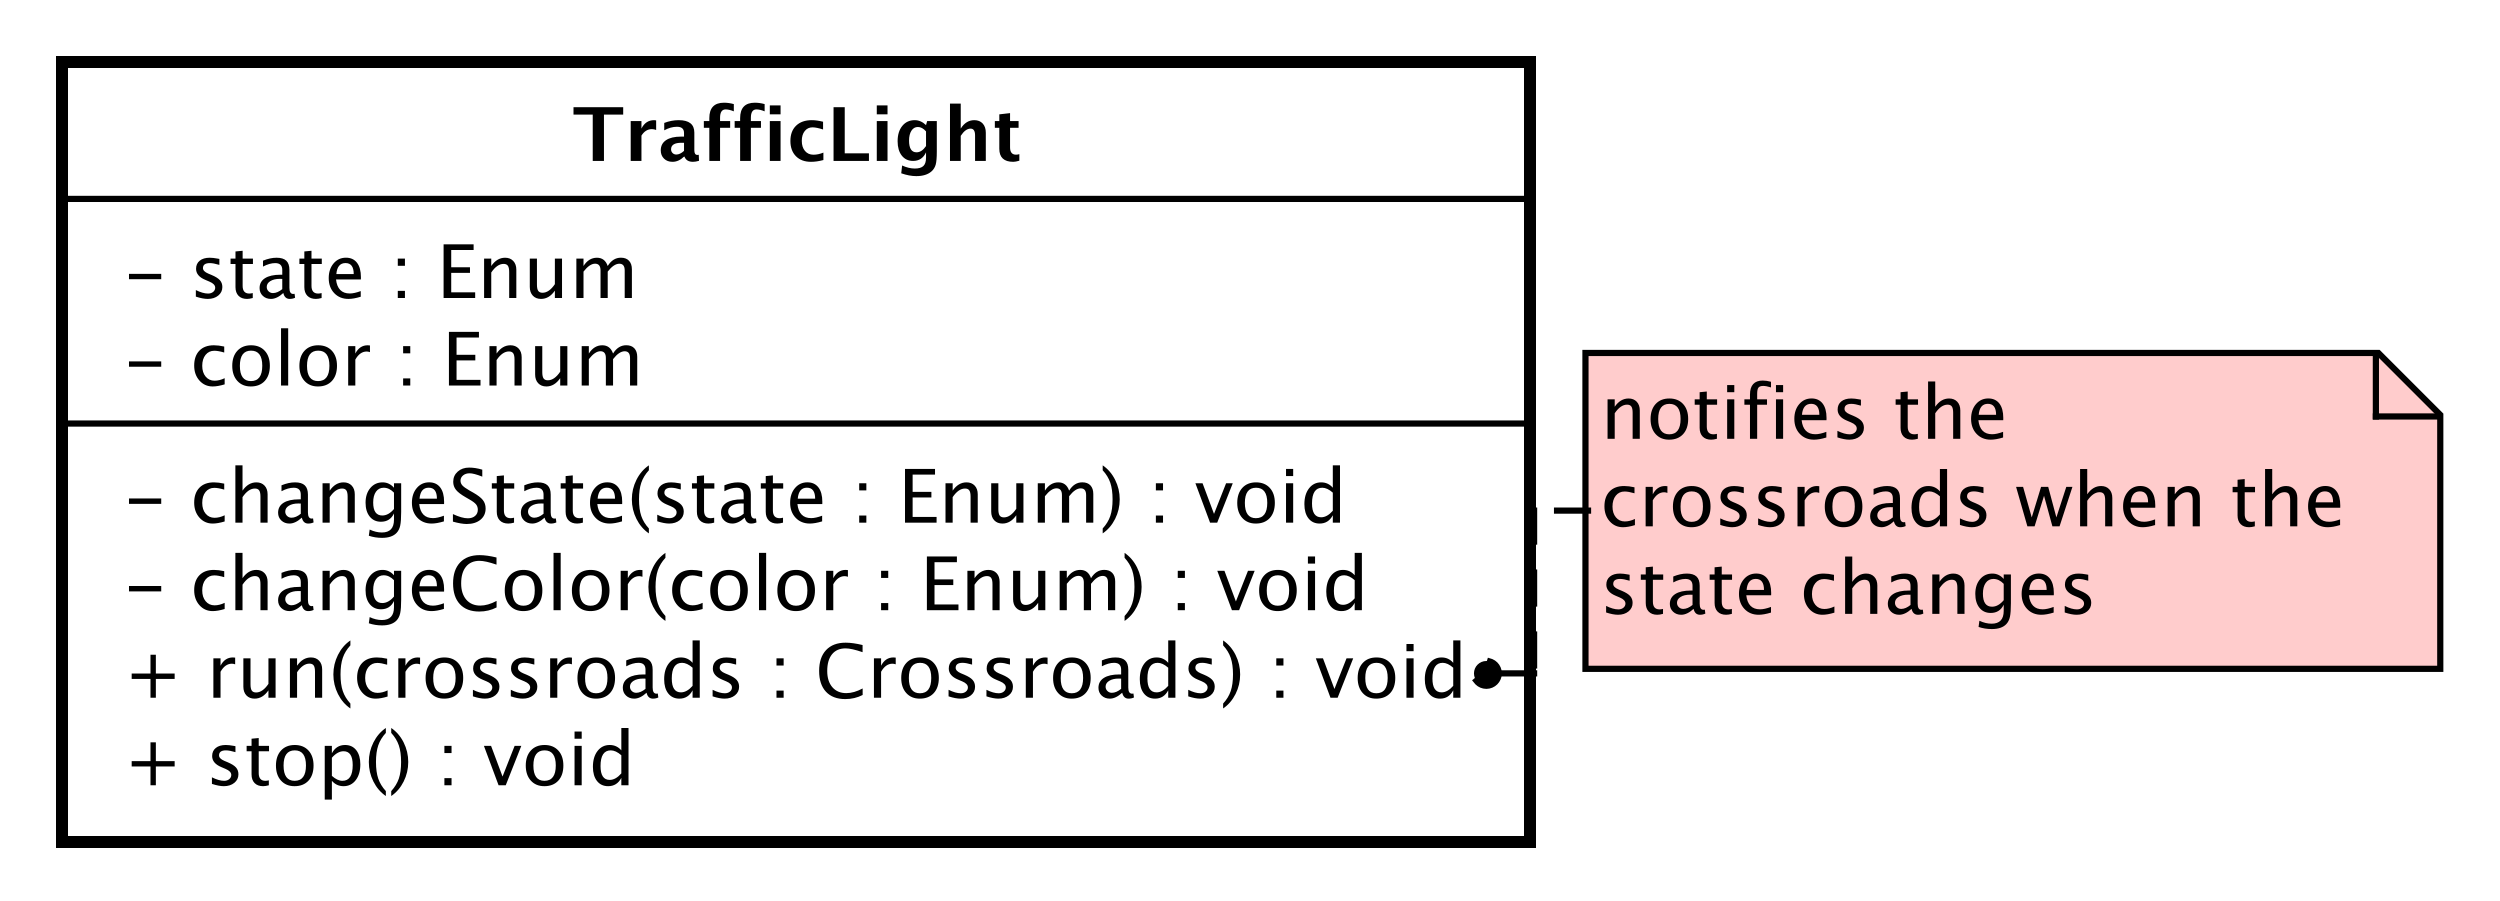 <?xml version="1.0" encoding="UTF-8"?>
<!DOCTYPE svg PUBLIC '-//W3C//DTD SVG 1.0//EN'
          'http://www.w3.org/TR/2001/REC-SVG-20010904/DTD/svg10.dtd'>
<svg xmlns:xlink="http://www.w3.org/1999/xlink" style="fill-opacity:1; color-rendering:auto; color-interpolation:auto; text-rendering:auto; stroke:black; stroke-linecap:square; stroke-miterlimit:10; shape-rendering:auto; stroke-opacity:1; fill:black; stroke-dasharray:none; font-weight:normal; stroke-width:1; font-family:&apos;Dialog&apos;; font-style:normal; stroke-linejoin:miter; font-size:12; stroke-dashoffset:0; image-rendering:auto;" width="538" height="194" xmlns="http://www.w3.org/2000/svg"
><rect width="100%" height="100%" fill="#808080" stroke="none"/><!--Generated by the Batik Graphics2D SVG Generator--><defs id="genericDefs"
  /><g
  ><defs id="defs1"
    ><clipPath clipPathUnits="userSpaceOnUse" id="clipPath1"
      ><path d="M0 0 L538 0 L538 194 L0 194 L0 0 Z"
      /></clipPath
      ><clipPath clipPathUnits="userSpaceOnUse" id="clipPath2"
      ><path d="M167 83 L570.5 83 L570.5 228.5 L167 228.5 L167 83 Z"
      /></clipPath
      ><clipPath clipPathUnits="userSpaceOnUse" id="clipPath3"
      ><path d="M-20 -98.531 L383.5 -98.531 L383.5 46.969 L-20 46.969 L-20 -98.531 Z"
      /></clipPath
      ><clipPath clipPathUnits="userSpaceOnUse" id="clipPath4"
      ><path d="M-20 -62.266 L383.5 -62.266 L383.5 83.234 L-20 83.234 L-20 -62.266 Z"
      /></clipPath
      ><clipPath clipPathUnits="userSpaceOnUse" id="clipPath5"
      ><path d="M-20 -126.797 L383.5 -126.797 L383.5 18.703 L-20 18.703 L-20 -126.797 Z"
      /></clipPath
      ><clipPath clipPathUnits="userSpaceOnUse" id="clipPath6"
      ><path d="M-20 -112.664 L383.5 -112.664 L383.5 32.836 L-20 32.836 L-20 -112.664 Z"
      /></clipPath
      ><clipPath clipPathUnits="userSpaceOnUse" id="clipPath7"
      ><path d="M-20 -84.398 L383.5 -84.398 L383.5 61.102 L-20 61.102 L-20 -84.398 Z"
      /></clipPath
      ><clipPath clipPathUnits="userSpaceOnUse" id="clipPath8"
      ><path d="M-20 -48.133 L383.5 -48.133 L383.5 97.367 L-20 97.367 L-20 -48.133 Z"
      /></clipPath
      ><clipPath clipPathUnits="userSpaceOnUse" id="clipPath9"
      ><path d="M-92.5 -26 L311 -26 L311 119.5 L-92.5 119.5 L-92.5 -26 Z"
      /></clipPath
      ><clipPath clipPathUnits="userSpaceOnUse" id="clipPath10"
      ><path d="M-258.413 -59.255 L145.087 -59.255 L145.087 86.245 L-258.413 86.245 L-258.413 -59.255 Z"
      /></clipPath
    ></defs
    ><g style="fill:white; stroke:white;"
    ><rect x="0" y="0" width="538" style="clip-path:url(#clipPath1); stroke:none;" height="194"
      /><rect x="177" y="93" transform="scale(1.333,1.333) translate(-167,-83)" width="237" style="clip-path:url(#clipPath2); text-rendering:geometricPrecision; shape-rendering:crispEdges; stroke:none; stroke-width:2;" height="125.93"
    /></g
    ><g style="text-rendering:geometricPrecision; stroke-width:2; shape-rendering:crispEdges;" transform="scale(1.333,1.333) translate(-167,-83)"
    ><rect x="177" y="93" width="237" style="fill:none; clip-path:url(#clipPath2);" height="125.93"
    /></g
    ><g style="text-rendering:optimizeLegibility; stroke-width:2; font-family:sans-serif;" transform="matrix(1.333,0,0,1.333,-222.667,-110.667) translate(187,181.531)"
    ><path d="M0.867 -3.035 L0.867 -3.902 L6.07 -3.902 L6.07 -3.035 ZM14.379 0.146 Q13.09 0.146 12.24 -0.809 Q11.391 -1.764 11.391 -3.217 Q11.391 -4.769 12.231 -5.637 Q13.072 -6.504 14.578 -6.504 Q15.322 -6.504 16.242 -6.299 L16.242 -5.332 Q15.264 -5.619 14.648 -5.619 Q13.764 -5.619 13.227 -4.954 Q12.691 -4.289 12.691 -3.182 Q12.691 -2.109 13.242 -1.447 Q13.793 -0.785 14.684 -0.785 Q15.475 -0.785 16.312 -1.19 L16.312 -0.193 Q15.193 0.146 14.379 0.146 ZM18.041 0 L18.041 -9.252 L19.195 -9.252 L19.195 -5.168 Q20.109 -6.504 21.434 -6.504 Q22.26 -6.504 22.752 -5.979 Q23.244 -5.455 23.244 -4.57 L23.244 0 L22.09 0 L22.09 -4.195 Q22.09 -4.904 21.882 -5.206 Q21.674 -5.508 21.193 -5.508 Q20.133 -5.508 19.195 -4.119 L19.195 0 ZM28.77 -0.809 Q27.732 0.146 26.771 0.146 Q25.98 0.146 25.459 -0.349 Q24.938 -0.844 24.938 -1.6 Q24.938 -2.643 25.814 -3.202 Q26.689 -3.762 28.324 -3.762 L28.6 -3.762 L28.6 -4.529 Q28.6 -5.637 27.463 -5.637 Q26.549 -5.637 25.488 -5.074 L25.488 -6.029 Q26.654 -6.504 27.674 -6.504 Q28.74 -6.504 29.247 -6.023 Q29.754 -5.543 29.754 -4.529 L29.754 -1.647 Q29.754 -0.656 30.363 -0.656 Q30.439 -0.656 30.586 -0.68 L30.668 -0.041 Q30.275 0.146 29.801 0.146 Q28.992 0.146 28.77 -0.809 ZM28.6 -1.435 L28.6 -3.082 L28.213 -3.094 Q27.264 -3.094 26.678 -2.733 Q26.092 -2.373 26.092 -1.787 Q26.092 -1.371 26.385 -1.084 Q26.678 -0.797 27.1 -0.797 Q27.82 -0.797 28.6 -1.435 ZM32.115 0 L32.115 -6.363 L33.27 -6.363 L33.27 -5.168 Q34.184 -6.504 35.508 -6.504 Q36.334 -6.504 36.826 -5.979 Q37.318 -5.455 37.318 -4.57 L37.318 0 L36.164 0 L36.164 -4.195 Q36.164 -4.904 35.956 -5.206 Q35.748 -5.508 35.268 -5.508 Q34.207 -5.508 33.27 -4.119 L33.27 0 ZM39.586 2.115 L39.721 1.113 Q40.723 1.588 41.695 1.588 Q43.647 1.588 43.647 -0.48 L43.647 -1.482 Q43.008 -0.146 41.549 -0.146 Q40.406 -0.146 39.732 -0.979 Q39.059 -1.81 39.059 -3.223 Q39.059 -4.676 39.826 -5.59 Q40.594 -6.504 41.812 -6.504 Q42.879 -6.504 43.647 -5.637 L43.647 -6.363 L44.807 -6.363 L44.807 -1.734 Q44.807 -0.24 44.651 0.477 Q44.496 1.195 44.068 1.652 Q43.312 2.455 41.719 2.455 Q40.605 2.455 39.586 2.115 ZM43.647 -2.203 L43.647 -4.846 Q42.885 -5.637 41.988 -5.637 Q41.191 -5.637 40.74 -4.998 Q40.289 -4.359 40.289 -3.246 Q40.289 -1.154 41.76 -1.154 Q42.762 -1.154 43.647 -2.203 ZM51.709 -0.205 Q50.549 0.146 49.723 0.146 Q48.316 0.146 47.429 -0.788 Q46.541 -1.723 46.541 -3.211 Q46.541 -4.658 47.323 -5.584 Q48.105 -6.51 49.324 -6.51 Q50.478 -6.51 51.108 -5.689 Q51.738 -4.869 51.738 -3.357 L51.732 -3 L47.719 -3 Q47.971 -0.732 49.94 -0.732 Q50.66 -0.732 51.709 -1.119 ZM47.772 -3.867 L50.578 -3.867 Q50.578 -5.643 49.254 -5.643 Q47.924 -5.643 47.772 -3.867 ZM57.41 0.217 Q55.389 0.217 54.287 -0.97 Q53.185 -2.156 53.185 -4.33 Q53.185 -6.498 54.308 -7.693 Q55.43 -8.889 57.469 -8.889 Q58.635 -8.889 60.199 -8.508 L60.199 -7.354 Q58.418 -7.969 57.451 -7.969 Q56.039 -7.969 55.266 -7.014 Q54.492 -6.059 54.492 -4.318 Q54.492 -2.66 55.318 -1.702 Q56.145 -0.744 57.574 -0.744 Q58.805 -0.744 60.211 -1.5 L60.211 -0.445 Q58.928 0.217 57.41 0.217 ZM64.523 0.146 Q63.158 0.146 62.344 -0.759 Q61.529 -1.664 61.529 -3.182 Q61.529 -4.717 62.347 -5.61 Q63.164 -6.504 64.564 -6.504 Q65.965 -6.504 66.782 -5.61 Q67.6 -4.717 67.6 -3.193 Q67.6 -1.635 66.779 -0.744 Q65.959 0.146 64.523 0.146 ZM64.541 -0.721 Q66.375 -0.721 66.375 -3.193 Q66.375 -5.637 64.564 -5.637 Q62.76 -5.637 62.76 -3.182 Q62.76 -0.721 64.541 -0.721 ZM69.404 0 L69.404 -9.252 L70.559 -9.252 L70.559 0 ZM75.363 0.146 Q73.998 0.146 73.184 -0.759 Q72.369 -1.664 72.369 -3.182 Q72.369 -4.717 73.186 -5.61 Q74.004 -6.504 75.404 -6.504 Q76.805 -6.504 77.622 -5.61 Q78.439 -4.717 78.439 -3.193 Q78.439 -1.635 77.619 -0.744 Q76.799 0.146 75.363 0.146 ZM75.381 -0.721 Q77.215 -0.721 77.215 -3.193 Q77.215 -5.637 75.404 -5.637 Q73.6 -5.637 73.6 -3.182 Q73.6 -0.721 75.381 -0.721 ZM80.244 0 L80.244 -6.363 L81.398 -6.363 L81.398 -5.168 Q82.084 -6.504 83.391 -6.504 Q83.566 -6.504 83.76 -6.475 L83.76 -5.396 Q83.461 -5.496 83.232 -5.496 Q82.137 -5.496 81.398 -4.195 L81.398 0 ZM87.469 0.938 L87.469 1.734 Q86.203 0.873 85.462 -0.606 Q84.721 -2.086 84.721 -3.762 Q84.721 -5.432 85.462 -6.911 Q86.203 -8.391 87.469 -9.252 L87.469 -8.455 Q86.607 -7.518 86.241 -6.439 Q85.875 -5.361 85.875 -3.762 Q85.875 -2.156 86.241 -1.078 Q86.607 0 87.469 0.938 ZM91.541 0.146 Q90.252 0.146 89.402 -0.809 Q88.553 -1.764 88.553 -3.217 Q88.553 -4.769 89.394 -5.637 Q90.234 -6.504 91.74 -6.504 Q92.484 -6.504 93.404 -6.299 L93.404 -5.332 Q92.426 -5.619 91.811 -5.619 Q90.926 -5.619 90.39 -4.954 Q89.853 -4.289 89.853 -3.182 Q89.853 -2.109 90.404 -1.447 Q90.955 -0.785 91.846 -0.785 Q92.637 -0.785 93.475 -1.19 L93.475 -0.193 Q92.356 0.146 91.541 0.146 ZM97.693 0.146 Q96.328 0.146 95.514 -0.759 Q94.699 -1.664 94.699 -3.182 Q94.699 -4.717 95.517 -5.61 Q96.334 -6.504 97.734 -6.504 Q99.135 -6.504 99.952 -5.61 Q100.769 -4.717 100.769 -3.193 Q100.769 -1.635 99.949 -0.744 Q99.129 0.146 97.693 0.146 ZM97.711 -0.721 Q99.545 -0.721 99.545 -3.193 Q99.545 -5.637 97.734 -5.637 Q95.93 -5.637 95.93 -3.182 Q95.93 -0.721 97.711 -0.721 ZM102.574 0 L102.574 -9.252 L103.728 -9.252 L103.728 0 ZM108.533 0.146 Q107.168 0.146 106.353 -0.759 Q105.539 -1.664 105.539 -3.182 Q105.539 -4.717 106.356 -5.61 Q107.174 -6.504 108.574 -6.504 Q109.975 -6.504 110.792 -5.61 Q111.609 -4.717 111.609 -3.193 Q111.609 -1.635 110.789 -0.744 Q109.969 0.146 108.533 0.146 ZM108.551 -0.721 Q110.385 -0.721 110.385 -3.193 Q110.385 -5.637 108.574 -5.637 Q106.769 -5.637 106.769 -3.182 Q106.769 -0.721 108.551 -0.721 ZM113.414 0 L113.414 -6.363 L114.568 -6.363 L114.568 -5.168 Q115.254 -6.504 116.561 -6.504 Q116.736 -6.504 116.93 -6.475 L116.93 -5.396 Q116.631 -5.496 116.402 -5.496 Q115.307 -5.496 114.568 -4.195 L114.568 0 ZM122.285 0 L122.285 -1.154 L123.439 -1.154 L123.439 0 ZM122.285 -5.203 L122.285 -6.363 L123.439 -6.363 L123.439 -5.203 ZM129.68 0 L129.68 -8.672 L134.525 -8.672 L134.525 -7.752 L130.91 -7.752 L130.91 -4.969 L133.94 -4.969 L133.94 -4.061 L130.91 -4.061 L130.91 -0.92 L134.777 -0.92 L134.777 0 ZM136.219 0 L136.219 -6.363 L137.373 -6.363 L137.373 -5.168 Q138.287 -6.504 139.611 -6.504 Q140.438 -6.504 140.93 -5.979 Q141.422 -5.455 141.422 -4.57 L141.422 0 L140.268 0 L140.268 -4.195 Q140.268 -4.904 140.06 -5.206 Q139.852 -5.508 139.371 -5.508 Q138.31 -5.508 137.373 -4.119 L137.373 0 ZM147.644 0 L147.644 -1.195 Q146.725 0.146 145.412 0.146 Q144.58 0.146 144.088 -0.378 Q143.596 -0.902 143.596 -1.793 L143.596 -6.363 L144.75 -6.363 L144.75 -2.168 Q144.75 -1.453 144.958 -1.151 Q145.166 -0.85 145.652 -0.85 Q146.707 -0.85 147.644 -2.238 L147.644 -6.363 L148.799 -6.363 L148.799 0 ZM151.113 0 L151.113 -6.363 L152.268 -6.363 L152.268 -5.168 Q153.111 -6.504 154.435 -6.504 Q155.713 -6.504 156.176 -5.168 Q156.996 -6.51 158.309 -6.51 Q159.152 -6.51 159.615 -6.015 Q160.078 -5.519 160.078 -4.629 L160.078 0 L158.918 0 L158.918 -4.447 Q158.918 -5.537 158.057 -5.537 Q157.16 -5.537 156.176 -4.266 L156.176 0 L155.016 0 L155.016 -4.447 Q155.016 -5.543 154.137 -5.543 Q153.264 -5.543 152.268 -4.266 L152.268 0 ZM161.596 0.938 L161.596 1.734 Q162.861 0.873 163.602 -0.606 Q164.344 -2.086 164.344 -3.762 Q164.344 -5.432 163.602 -6.911 Q162.861 -8.391 161.596 -9.252 L161.596 -8.455 Q162.457 -7.518 162.823 -6.439 Q163.19 -5.361 163.19 -3.762 Q163.19 -2.156 162.823 -1.078 Q162.457 0 161.596 0.938 ZM170.18 0 L170.18 -1.154 L171.334 -1.154 L171.334 0 ZM170.18 -5.203 L170.18 -6.363 L171.334 -6.363 L171.334 -5.203 ZM178.928 0 L176.56 -6.363 L177.715 -6.363 L179.566 -1.412 L181.518 -6.363 L182.596 -6.363 L180.082 0 ZM186.31 0.146 Q184.945 0.146 184.131 -0.759 Q183.316 -1.664 183.316 -3.182 Q183.316 -4.717 184.134 -5.61 Q184.951 -6.504 186.352 -6.504 Q187.752 -6.504 188.569 -5.61 Q189.387 -4.717 189.387 -3.193 Q189.387 -1.635 188.566 -0.744 Q187.746 0.146 186.31 0.146 ZM186.328 -0.721 Q188.162 -0.721 188.162 -3.193 Q188.162 -5.637 186.352 -5.637 Q184.547 -5.637 184.547 -3.182 Q184.547 -0.721 186.328 -0.721 ZM191.191 0 L191.191 -6.363 L192.346 -6.363 L192.346 0 ZM191.191 -7.518 L191.191 -8.672 L192.346 -8.672 L192.346 -7.518 ZM198.744 0 L198.744 -1.195 Q198.041 0.146 196.623 0.146 Q195.475 0.146 194.815 -0.691 Q194.156 -1.529 194.156 -2.982 Q194.156 -4.57 194.903 -5.537 Q195.65 -6.504 196.869 -6.504 Q198 -6.504 198.744 -5.637 L198.744 -9.252 L199.904 -9.252 L199.904 0 ZM198.744 -4.846 Q197.848 -5.637 197.045 -5.637 Q195.387 -5.637 195.387 -3.1 Q195.387 -0.867 196.863 -0.867 Q197.824 -0.867 198.744 -1.916 Z" style="stroke:none; clip-path:url(#clipPath3);"
    /></g
    ><g style="text-rendering:optimizeLegibility; stroke-width:2; font-family:sans-serif;" transform="matrix(1.333,0,0,1.333,-222.667,-110.667) translate(187,145.266)"
    ><path d="M0.867 -3.035 L0.867 -3.902 L6.07 -3.902 L6.07 -3.035 ZM14.379 0.146 Q13.09 0.146 12.24 -0.809 Q11.391 -1.764 11.391 -3.217 Q11.391 -4.769 12.231 -5.637 Q13.072 -6.504 14.578 -6.504 Q15.322 -6.504 16.242 -6.299 L16.242 -5.332 Q15.264 -5.619 14.648 -5.619 Q13.764 -5.619 13.227 -4.954 Q12.691 -4.289 12.691 -3.182 Q12.691 -2.109 13.242 -1.447 Q13.793 -0.785 14.684 -0.785 Q15.475 -0.785 16.312 -1.19 L16.312 -0.193 Q15.193 0.146 14.379 0.146 ZM20.531 0.146 Q19.166 0.146 18.352 -0.759 Q17.537 -1.664 17.537 -3.182 Q17.537 -4.717 18.355 -5.61 Q19.172 -6.504 20.572 -6.504 Q21.973 -6.504 22.79 -5.61 Q23.607 -4.717 23.607 -3.193 Q23.607 -1.635 22.787 -0.744 Q21.967 0.146 20.531 0.146 ZM20.549 -0.721 Q22.383 -0.721 22.383 -3.193 Q22.383 -5.637 20.572 -5.637 Q18.768 -5.637 18.768 -3.182 Q18.768 -0.721 20.549 -0.721 ZM25.412 0 L25.412 -9.252 L26.566 -9.252 L26.566 0 ZM31.371 0.146 Q30.006 0.146 29.191 -0.759 Q28.377 -1.664 28.377 -3.182 Q28.377 -4.717 29.194 -5.61 Q30.012 -6.504 31.412 -6.504 Q32.812 -6.504 33.63 -5.61 Q34.447 -4.717 34.447 -3.193 Q34.447 -1.635 33.627 -0.744 Q32.807 0.146 31.371 0.146 ZM31.389 -0.721 Q33.223 -0.721 33.223 -3.193 Q33.223 -5.637 31.412 -5.637 Q29.607 -5.637 29.607 -3.182 Q29.607 -0.721 31.389 -0.721 ZM36.252 0 L36.252 -6.363 L37.406 -6.363 L37.406 -5.168 Q38.092 -6.504 39.398 -6.504 Q39.574 -6.504 39.768 -6.475 L39.768 -5.396 Q39.469 -5.496 39.24 -5.496 Q38.145 -5.496 37.406 -4.195 L37.406 0 ZM45.123 0 L45.123 -1.154 L46.277 -1.154 L46.277 0 ZM45.123 -5.203 L45.123 -6.363 L46.277 -6.363 L46.277 -5.203 ZM52.518 0 L52.518 -8.672 L57.363 -8.672 L57.363 -7.752 L53.748 -7.752 L53.748 -4.969 L56.777 -4.969 L56.777 -4.061 L53.748 -4.061 L53.748 -0.92 L57.615 -0.92 L57.615 0 ZM59.057 0 L59.057 -6.363 L60.211 -6.363 L60.211 -5.168 Q61.125 -6.504 62.449 -6.504 Q63.275 -6.504 63.768 -5.979 Q64.26 -5.455 64.26 -4.57 L64.26 0 L63.105 0 L63.105 -4.195 Q63.105 -4.904 62.898 -5.206 Q62.69 -5.508 62.209 -5.508 Q61.148 -5.508 60.211 -4.119 L60.211 0 ZM70.482 0 L70.482 -1.195 Q69.562 0.146 68.25 0.146 Q67.418 0.146 66.926 -0.378 Q66.434 -0.902 66.434 -1.793 L66.434 -6.363 L67.588 -6.363 L67.588 -2.168 Q67.588 -1.453 67.796 -1.151 Q68.004 -0.85 68.49 -0.85 Q69.545 -0.85 70.482 -2.238 L70.482 -6.363 L71.637 -6.363 L71.637 0 ZM73.951 0 L73.951 -6.363 L75.106 -6.363 L75.106 -5.168 Q75.949 -6.504 77.273 -6.504 Q78.551 -6.504 79.014 -5.168 Q79.834 -6.51 81.147 -6.51 Q81.99 -6.51 82.453 -6.015 Q82.916 -5.519 82.916 -4.629 L82.916 0 L81.756 0 L81.756 -4.447 Q81.756 -5.537 80.894 -5.537 Q79.998 -5.537 79.014 -4.266 L79.014 0 L77.853 0 L77.853 -4.447 Q77.853 -5.543 76.975 -5.543 Q76.102 -5.543 75.106 -4.266 L75.106 0 Z" style="stroke:none; clip-path:url(#clipPath4);"
    /></g
    ><g style="text-rendering:optimizeLegibility; stroke-width:2; font-family:sans-serif;" transform="matrix(1.333,0,0,1.333,-222.667,-110.667) translate(187,209.797)"
    ><path d="M4.336 0 L4.336 -3.035 L1.301 -3.035 L1.301 -3.902 L4.336 -3.902 L4.336 -6.938 L5.203 -6.938 L5.203 -3.902 L8.238 -3.902 L8.238 -3.035 L5.203 -3.035 L5.203 0 ZM16.178 0.146 Q15.387 0.146 14.256 -0.223 L14.256 -1.283 Q15.387 -0.721 16.225 -0.721 Q16.723 -0.721 17.051 -0.99 Q17.379 -1.26 17.379 -1.664 Q17.379 -2.256 16.459 -2.643 L15.785 -2.93 Q14.291 -3.551 14.291 -4.717 Q14.291 -5.549 14.88 -6.026 Q15.469 -6.504 16.494 -6.504 Q17.027 -6.504 17.812 -6.357 L18.053 -6.311 L18.053 -5.35 Q17.086 -5.637 16.518 -5.637 Q15.404 -5.637 15.404 -4.828 Q15.404 -4.307 16.248 -3.949 L16.805 -3.715 Q17.748 -3.316 18.141 -2.874 Q18.533 -2.432 18.533 -1.77 Q18.533 -0.932 17.871 -0.393 Q17.209 0.146 16.178 0.146 ZM22.518 0.146 Q21.639 0.146 21.146 -0.357 Q20.654 -0.861 20.654 -1.758 L20.654 -5.496 L19.857 -5.496 L19.857 -6.363 L20.654 -6.363 L20.654 -7.518 L21.809 -7.629 L21.809 -6.363 L23.473 -6.363 L23.473 -5.496 L21.809 -5.496 L21.809 -1.969 Q21.809 -0.721 22.887 -0.721 Q23.115 -0.721 23.443 -0.797 L23.443 0 Q22.91 0.146 22.518 0.146 ZM27.586 0.146 Q26.221 0.146 25.406 -0.759 Q24.592 -1.664 24.592 -3.182 Q24.592 -4.717 25.409 -5.61 Q26.227 -6.504 27.627 -6.504 Q29.027 -6.504 29.845 -5.61 Q30.662 -4.717 30.662 -3.193 Q30.662 -1.635 29.842 -0.744 Q29.021 0.146 27.586 0.146 ZM27.604 -0.721 Q29.438 -0.721 29.438 -3.193 Q29.438 -5.637 27.627 -5.637 Q25.822 -5.637 25.822 -3.182 Q25.822 -0.721 27.604 -0.721 ZM32.467 2.314 L32.467 -6.363 L33.621 -6.363 L33.621 -5.168 Q34.33 -6.504 35.748 -6.504 Q36.897 -6.504 37.556 -5.666 Q38.215 -4.828 38.215 -3.375 Q38.215 -1.793 37.468 -0.823 Q36.721 0.146 35.502 0.146 Q34.371 0.146 33.621 -0.721 L33.621 2.314 ZM33.621 -1.518 Q34.512 -0.721 35.32 -0.721 Q36.984 -0.721 36.984 -3.258 Q36.984 -5.496 35.508 -5.496 Q34.541 -5.496 33.621 -4.447 ZM42.334 0.938 L42.334 1.734 Q41.068 0.873 40.327 -0.606 Q39.586 -2.086 39.586 -3.762 Q39.586 -5.432 40.327 -6.911 Q41.068 -8.391 42.334 -9.252 L42.334 -8.455 Q41.473 -7.518 41.106 -6.439 Q40.74 -5.361 40.74 -3.762 Q40.74 -2.156 41.106 -1.078 Q41.473 0 42.334 0.938 ZM43.201 0.938 L43.201 1.734 Q44.467 0.873 45.208 -0.606 Q45.949 -2.086 45.949 -3.762 Q45.949 -5.432 45.208 -6.911 Q44.467 -8.391 43.201 -9.252 L43.201 -8.455 Q44.062 -7.518 44.429 -6.439 Q44.795 -5.361 44.795 -3.762 Q44.795 -2.156 44.429 -1.078 Q44.062 0 43.201 0.938 ZM51.785 0 L51.785 -1.154 L52.94 -1.154 L52.94 0 ZM51.785 -5.203 L51.785 -6.363 L52.94 -6.363 L52.94 -5.203 ZM60.533 0 L58.166 -6.363 L59.32 -6.363 L61.172 -1.412 L63.123 -6.363 L64.201 -6.363 L61.688 0 ZM67.916 0.146 Q66.551 0.146 65.736 -0.759 Q64.922 -1.664 64.922 -3.182 Q64.922 -4.717 65.739 -5.61 Q66.557 -6.504 67.957 -6.504 Q69.357 -6.504 70.175 -5.61 Q70.992 -4.717 70.992 -3.193 Q70.992 -1.635 70.172 -0.744 Q69.352 0.146 67.916 0.146 ZM67.934 -0.721 Q69.768 -0.721 69.768 -3.193 Q69.768 -5.637 67.957 -5.637 Q66.152 -5.637 66.152 -3.182 Q66.152 -0.721 67.934 -0.721 ZM72.797 0 L72.797 -6.363 L73.951 -6.363 L73.951 0 ZM72.797 -7.518 L72.797 -8.672 L73.951 -8.672 L73.951 -7.518 ZM80.35 0 L80.35 -1.195 Q79.647 0.146 78.228 0.146 Q77.08 0.146 76.421 -0.691 Q75.762 -1.529 75.762 -2.982 Q75.762 -4.57 76.509 -5.537 Q77.256 -6.504 78.475 -6.504 Q79.606 -6.504 80.35 -5.637 L80.35 -9.252 L81.51 -9.252 L81.51 0 ZM80.35 -4.846 Q79.453 -5.637 78.65 -5.637 Q76.992 -5.637 76.992 -3.1 Q76.992 -0.867 78.469 -0.867 Q79.43 -0.867 80.35 -1.916 Z" style="stroke:none; clip-path:url(#clipPath5);"
    /></g
    ><g style="text-rendering:optimizeLegibility; stroke-width:2; font-family:sans-serif;" transform="matrix(1.333,0,0,1.333,-222.667,-110.667) translate(187,195.664)"
    ><path d="M4.336 0 L4.336 -3.035 L1.301 -3.035 L1.301 -3.902 L4.336 -3.902 L4.336 -6.938 L5.203 -6.938 L5.203 -3.902 L8.238 -3.902 L8.238 -3.035 L5.203 -3.035 L5.203 0 ZM14.49 0 L14.49 -6.363 L15.645 -6.363 L15.645 -5.168 Q16.33 -6.504 17.637 -6.504 Q17.812 -6.504 18.006 -6.475 L18.006 -5.396 Q17.707 -5.496 17.479 -5.496 Q16.383 -5.496 15.645 -4.195 L15.645 0 ZM23.379 0 L23.379 -1.195 Q22.459 0.146 21.146 0.146 Q20.314 0.146 19.822 -0.378 Q19.33 -0.902 19.33 -1.793 L19.33 -6.363 L20.484 -6.363 L20.484 -2.168 Q20.484 -1.453 20.692 -1.151 Q20.9 -0.85 21.387 -0.85 Q22.441 -0.85 23.379 -2.238 L23.379 -6.363 L24.533 -6.363 L24.533 0 ZM26.848 0 L26.848 -6.363 L28.002 -6.363 L28.002 -5.168 Q28.916 -6.504 30.24 -6.504 Q31.066 -6.504 31.559 -5.979 Q32.051 -5.455 32.051 -4.57 L32.051 0 L30.896 0 L30.896 -4.195 Q30.896 -4.904 30.689 -5.206 Q30.48 -5.508 30 -5.508 Q28.939 -5.508 28.002 -4.119 L28.002 0 ZM36.609 0.938 L36.609 1.734 Q35.344 0.873 34.602 -0.606 Q33.861 -2.086 33.861 -3.762 Q33.861 -5.432 34.602 -6.911 Q35.344 -8.391 36.609 -9.252 L36.609 -8.455 Q35.748 -7.518 35.382 -6.439 Q35.016 -5.361 35.016 -3.762 Q35.016 -2.156 35.382 -1.078 Q35.748 0 36.609 0.938 ZM40.682 0.146 Q39.393 0.146 38.543 -0.809 Q37.693 -1.764 37.693 -3.217 Q37.693 -4.769 38.534 -5.637 Q39.375 -6.504 40.881 -6.504 Q41.625 -6.504 42.545 -6.299 L42.545 -5.332 Q41.566 -5.619 40.951 -5.619 Q40.066 -5.619 39.53 -4.954 Q38.994 -4.289 38.994 -3.182 Q38.994 -2.109 39.545 -1.447 Q40.096 -0.785 40.986 -0.785 Q41.777 -0.785 42.615 -1.19 L42.615 -0.193 Q41.496 0.146 40.682 0.146 ZM44.344 0 L44.344 -6.363 L45.498 -6.363 L45.498 -5.168 Q46.184 -6.504 47.49 -6.504 Q47.666 -6.504 47.859 -6.475 L47.859 -5.396 Q47.56 -5.496 47.332 -5.496 Q46.236 -5.496 45.498 -4.195 L45.498 0 ZM51.744 0.146 Q50.379 0.146 49.565 -0.759 Q48.75 -1.664 48.75 -3.182 Q48.75 -4.717 49.567 -5.61 Q50.385 -6.504 51.785 -6.504 Q53.185 -6.504 54.003 -5.61 Q54.82 -4.717 54.82 -3.193 Q54.82 -1.635 54 -0.744 Q53.18 0.146 51.744 0.146 ZM51.762 -0.721 Q53.596 -0.721 53.596 -3.193 Q53.596 -5.637 51.785 -5.637 Q49.98 -5.637 49.98 -3.182 Q49.98 -0.721 51.762 -0.721 ZM58.312 0.146 Q57.522 0.146 56.391 -0.223 L56.391 -1.283 Q57.522 -0.721 58.359 -0.721 Q58.857 -0.721 59.185 -0.99 Q59.514 -1.26 59.514 -1.664 Q59.514 -2.256 58.594 -2.643 L57.92 -2.93 Q56.426 -3.551 56.426 -4.717 Q56.426 -5.549 57.015 -6.026 Q57.603 -6.504 58.629 -6.504 Q59.162 -6.504 59.947 -6.357 L60.188 -6.311 L60.188 -5.35 Q59.221 -5.637 58.652 -5.637 Q57.539 -5.637 57.539 -4.828 Q57.539 -4.307 58.383 -3.949 L58.94 -3.715 Q59.883 -3.316 60.275 -2.874 Q60.668 -2.432 60.668 -1.77 Q60.668 -0.932 60.006 -0.393 Q59.344 0.146 58.312 0.146 ZM64.43 0.146 Q63.639 0.146 62.508 -0.223 L62.508 -1.283 Q63.639 -0.721 64.477 -0.721 Q64.975 -0.721 65.303 -0.99 Q65.631 -1.26 65.631 -1.664 Q65.631 -2.256 64.711 -2.643 L64.037 -2.93 Q62.543 -3.551 62.543 -4.717 Q62.543 -5.549 63.132 -6.026 Q63.721 -6.504 64.746 -6.504 Q65.279 -6.504 66.064 -6.357 L66.305 -6.311 L66.305 -5.35 Q65.338 -5.637 64.769 -5.637 Q63.656 -5.637 63.656 -4.828 Q63.656 -4.307 64.5 -3.949 L65.057 -3.715 Q66 -3.316 66.393 -2.874 Q66.785 -2.432 66.785 -1.77 Q66.785 -0.932 66.123 -0.393 Q65.461 0.146 64.43 0.146 ZM68.859 0 L68.859 -6.363 L70.014 -6.363 L70.014 -5.168 Q70.699 -6.504 72.006 -6.504 Q72.182 -6.504 72.375 -6.475 L72.375 -5.396 Q72.076 -5.496 71.848 -5.496 Q70.752 -5.496 70.014 -4.195 L70.014 0 ZM76.26 0.146 Q74.894 0.146 74.08 -0.759 Q73.266 -1.664 73.266 -3.182 Q73.266 -4.717 74.083 -5.61 Q74.9 -6.504 76.301 -6.504 Q77.701 -6.504 78.519 -5.61 Q79.336 -4.717 79.336 -3.193 Q79.336 -1.635 78.516 -0.744 Q77.695 0.146 76.26 0.146 ZM76.277 -0.721 Q78.111 -0.721 78.111 -3.193 Q78.111 -5.637 76.301 -5.637 Q74.496 -5.637 74.496 -3.182 Q74.496 -0.721 76.277 -0.721 ZM84.422 -0.809 Q83.385 0.146 82.424 0.146 Q81.633 0.146 81.111 -0.349 Q80.59 -0.844 80.59 -1.6 Q80.59 -2.643 81.466 -3.202 Q82.342 -3.762 83.977 -3.762 L84.252 -3.762 L84.252 -4.529 Q84.252 -5.637 83.115 -5.637 Q82.201 -5.637 81.141 -5.074 L81.141 -6.029 Q82.307 -6.504 83.326 -6.504 Q84.393 -6.504 84.899 -6.023 Q85.406 -5.543 85.406 -4.529 L85.406 -1.647 Q85.406 -0.656 86.016 -0.656 Q86.092 -0.656 86.238 -0.68 L86.32 -0.041 Q85.928 0.146 85.453 0.146 Q84.644 0.146 84.422 -0.809 ZM84.252 -1.435 L84.252 -3.082 L83.865 -3.094 Q82.916 -3.094 82.33 -2.733 Q81.744 -2.373 81.744 -1.787 Q81.744 -1.371 82.037 -1.084 Q82.33 -0.797 82.752 -0.797 Q83.473 -0.797 84.252 -1.435 ZM91.852 0 L91.852 -1.195 Q91.148 0.146 89.731 0.146 Q88.582 0.146 87.923 -0.691 Q87.264 -1.529 87.264 -2.982 Q87.264 -4.57 88.011 -5.537 Q88.758 -6.504 89.977 -6.504 Q91.107 -6.504 91.852 -5.637 L91.852 -9.252 L93.012 -9.252 L93.012 0 ZM91.852 -4.846 Q90.955 -5.637 90.152 -5.637 Q88.494 -5.637 88.494 -3.1 Q88.494 -0.867 89.971 -0.867 Q90.932 -0.867 91.852 -1.916 ZM97.008 0.146 Q96.217 0.146 95.086 -0.223 L95.086 -1.283 Q96.217 -0.721 97.055 -0.721 Q97.553 -0.721 97.881 -0.99 Q98.209 -1.26 98.209 -1.664 Q98.209 -2.256 97.289 -2.643 L96.615 -2.93 Q95.121 -3.551 95.121 -4.717 Q95.121 -5.549 95.71 -6.026 Q96.299 -6.504 97.324 -6.504 Q97.857 -6.504 98.643 -6.357 L98.883 -6.311 L98.883 -5.35 Q97.916 -5.637 97.348 -5.637 Q96.234 -5.637 96.234 -4.828 Q96.234 -4.307 97.078 -3.949 L97.635 -3.715 Q98.578 -3.316 98.971 -2.874 Q99.363 -2.432 99.363 -1.77 Q99.363 -0.932 98.701 -0.393 Q98.039 0.146 97.008 0.146 ZM105.398 0 L105.398 -1.154 L106.553 -1.154 L106.553 0 ZM105.398 -5.203 L105.398 -6.363 L106.553 -6.363 L106.553 -5.203 ZM116.508 0.217 Q114.486 0.217 113.385 -0.97 Q112.283 -2.156 112.283 -4.33 Q112.283 -6.498 113.405 -7.693 Q114.527 -8.889 116.566 -8.889 Q117.732 -8.889 119.297 -8.508 L119.297 -7.354 Q117.516 -7.969 116.549 -7.969 Q115.137 -7.969 114.363 -7.014 Q113.59 -6.059 113.59 -4.318 Q113.59 -2.66 114.416 -1.702 Q115.242 -0.744 116.672 -0.744 Q117.902 -0.744 119.309 -1.5 L119.309 -0.445 Q118.025 0.217 116.508 0.217 ZM121.131 0 L121.131 -6.363 L122.285 -6.363 L122.285 -5.168 Q122.971 -6.504 124.277 -6.504 Q124.453 -6.504 124.647 -6.475 L124.647 -5.396 Q124.348 -5.496 124.119 -5.496 Q123.023 -5.496 122.285 -4.195 L122.285 0 ZM128.531 0.146 Q127.166 0.146 126.352 -0.759 Q125.537 -1.664 125.537 -3.182 Q125.537 -4.717 126.355 -5.61 Q127.172 -6.504 128.572 -6.504 Q129.973 -6.504 130.79 -5.61 Q131.607 -4.717 131.607 -3.193 Q131.607 -1.635 130.787 -0.744 Q129.967 0.146 128.531 0.146 ZM128.549 -0.721 Q130.383 -0.721 130.383 -3.193 Q130.383 -5.637 128.572 -5.637 Q126.768 -5.637 126.768 -3.182 Q126.768 -0.721 128.549 -0.721 ZM135.1 0.146 Q134.309 0.146 133.178 -0.223 L133.178 -1.283 Q134.309 -0.721 135.147 -0.721 Q135.644 -0.721 135.973 -0.99 Q136.301 -1.26 136.301 -1.664 Q136.301 -2.256 135.381 -2.643 L134.707 -2.93 Q133.213 -3.551 133.213 -4.717 Q133.213 -5.549 133.802 -6.026 Q134.391 -6.504 135.416 -6.504 Q135.949 -6.504 136.734 -6.357 L136.975 -6.311 L136.975 -5.35 Q136.008 -5.637 135.44 -5.637 Q134.326 -5.637 134.326 -4.828 Q134.326 -4.307 135.17 -3.949 L135.727 -3.715 Q136.67 -3.316 137.062 -2.874 Q137.455 -2.432 137.455 -1.77 Q137.455 -0.932 136.793 -0.393 Q136.131 0.146 135.1 0.146 ZM141.217 0.146 Q140.426 0.146 139.295 -0.223 L139.295 -1.283 Q140.426 -0.721 141.264 -0.721 Q141.762 -0.721 142.09 -0.99 Q142.418 -1.26 142.418 -1.664 Q142.418 -2.256 141.498 -2.643 L140.824 -2.93 Q139.33 -3.551 139.33 -4.717 Q139.33 -5.549 139.919 -6.026 Q140.508 -6.504 141.533 -6.504 Q142.066 -6.504 142.852 -6.357 L143.092 -6.311 L143.092 -5.35 Q142.125 -5.637 141.557 -5.637 Q140.443 -5.637 140.443 -4.828 Q140.443 -4.307 141.287 -3.949 L141.844 -3.715 Q142.787 -3.316 143.18 -2.874 Q143.572 -2.432 143.572 -1.77 Q143.572 -0.932 142.91 -0.393 Q142.248 0.146 141.217 0.146 ZM145.647 0 L145.647 -6.363 L146.801 -6.363 L146.801 -5.168 Q147.486 -6.504 148.793 -6.504 Q148.969 -6.504 149.162 -6.475 L149.162 -5.396 Q148.863 -5.496 148.635 -5.496 Q147.539 -5.496 146.801 -4.195 L146.801 0 ZM153.047 0.146 Q151.682 0.146 150.867 -0.759 Q150.053 -1.664 150.053 -3.182 Q150.053 -4.717 150.87 -5.61 Q151.688 -6.504 153.088 -6.504 Q154.488 -6.504 155.306 -5.61 Q156.123 -4.717 156.123 -3.193 Q156.123 -1.635 155.303 -0.744 Q154.482 0.146 153.047 0.146 ZM153.065 -0.721 Q154.898 -0.721 154.898 -3.193 Q154.898 -5.637 153.088 -5.637 Q151.283 -5.637 151.283 -3.182 Q151.283 -0.721 153.065 -0.721 ZM161.209 -0.809 Q160.172 0.146 159.211 0.146 Q158.42 0.146 157.898 -0.349 Q157.377 -0.844 157.377 -1.6 Q157.377 -2.643 158.253 -3.202 Q159.129 -3.762 160.764 -3.762 L161.039 -3.762 L161.039 -4.529 Q161.039 -5.637 159.902 -5.637 Q158.988 -5.637 157.928 -5.074 L157.928 -6.029 Q159.094 -6.504 160.113 -6.504 Q161.18 -6.504 161.686 -6.023 Q162.193 -5.543 162.193 -4.529 L162.193 -1.647 Q162.193 -0.656 162.803 -0.656 Q162.879 -0.656 163.025 -0.68 L163.107 -0.041 Q162.715 0.146 162.24 0.146 Q161.432 0.146 161.209 -0.809 ZM161.039 -1.435 L161.039 -3.082 L160.652 -3.094 Q159.703 -3.094 159.117 -2.733 Q158.531 -2.373 158.531 -1.787 Q158.531 -1.371 158.824 -1.084 Q159.117 -0.797 159.539 -0.797 Q160.26 -0.797 161.039 -1.435 ZM168.639 0 L168.639 -1.195 Q167.935 0.146 166.518 0.146 Q165.369 0.146 164.71 -0.691 Q164.051 -1.529 164.051 -2.982 Q164.051 -4.57 164.798 -5.537 Q165.545 -6.504 166.764 -6.504 Q167.894 -6.504 168.639 -5.637 L168.639 -9.252 L169.799 -9.252 L169.799 0 ZM168.639 -4.846 Q167.742 -5.637 166.94 -5.637 Q165.281 -5.637 165.281 -3.1 Q165.281 -0.867 166.758 -0.867 Q167.719 -0.867 168.639 -1.916 ZM173.795 0.146 Q173.004 0.146 171.873 -0.223 L171.873 -1.283 Q173.004 -0.721 173.842 -0.721 Q174.34 -0.721 174.668 -0.99 Q174.996 -1.26 174.996 -1.664 Q174.996 -2.256 174.076 -2.643 L173.402 -2.93 Q171.908 -3.551 171.908 -4.717 Q171.908 -5.549 172.497 -6.026 Q173.086 -6.504 174.111 -6.504 Q174.644 -6.504 175.43 -6.357 L175.67 -6.311 L175.67 -5.35 Q174.703 -5.637 174.135 -5.637 Q173.022 -5.637 173.022 -4.828 Q173.022 -4.307 173.865 -3.949 L174.422 -3.715 Q175.365 -3.316 175.758 -2.874 Q176.15 -2.432 176.15 -1.77 Q176.15 -0.932 175.488 -0.393 Q174.826 0.146 173.795 0.146 ZM177.504 0.938 L177.504 1.734 Q178.769 0.873 179.511 -0.606 Q180.252 -2.086 180.252 -3.762 Q180.252 -5.432 179.511 -6.911 Q178.769 -8.391 177.504 -9.252 L177.504 -8.455 Q178.365 -7.518 178.731 -6.439 Q179.098 -5.361 179.098 -3.762 Q179.098 -2.156 178.731 -1.078 Q178.365 0 177.504 0.938 ZM186.088 0 L186.088 -1.154 L187.242 -1.154 L187.242 0 ZM186.088 -5.203 L186.088 -6.363 L187.242 -6.363 L187.242 -5.203 ZM194.836 0 L192.469 -6.363 L193.623 -6.363 L195.475 -1.412 L197.426 -6.363 L198.504 -6.363 L195.99 0 ZM202.219 0.146 Q200.853 0.146 200.039 -0.759 Q199.225 -1.664 199.225 -3.182 Q199.225 -4.717 200.042 -5.61 Q200.859 -6.504 202.26 -6.504 Q203.66 -6.504 204.477 -5.61 Q205.295 -4.717 205.295 -3.193 Q205.295 -1.635 204.475 -0.744 Q203.654 0.146 202.219 0.146 ZM202.236 -0.721 Q204.07 -0.721 204.07 -3.193 Q204.07 -5.637 202.26 -5.637 Q200.455 -5.637 200.455 -3.182 Q200.455 -0.721 202.236 -0.721 ZM207.1 0 L207.1 -6.363 L208.254 -6.363 L208.254 0 ZM207.1 -7.518 L207.1 -8.672 L208.254 -8.672 L208.254 -7.518 ZM214.652 0 L214.652 -1.195 Q213.949 0.146 212.531 0.146 Q211.383 0.146 210.724 -0.691 Q210.065 -1.529 210.065 -2.982 Q210.065 -4.57 210.811 -5.537 Q211.559 -6.504 212.777 -6.504 Q213.908 -6.504 214.652 -5.637 L214.652 -9.252 L215.812 -9.252 L215.812 0 ZM214.652 -4.846 Q213.756 -5.637 212.953 -5.637 Q211.295 -5.637 211.295 -3.1 Q211.295 -0.867 212.772 -0.867 Q213.732 -0.867 214.652 -1.916 Z" style="stroke:none; clip-path:url(#clipPath6);"
    /></g
    ><g style="text-rendering:optimizeLegibility; stroke-width:2; font-family:sans-serif;" transform="matrix(1.333,0,0,1.333,-222.667,-110.667) translate(187,167.398)"
    ><path d="M0.867 -3.035 L0.867 -3.902 L6.07 -3.902 L6.07 -3.035 ZM14.379 0.146 Q13.09 0.146 12.24 -0.809 Q11.391 -1.764 11.391 -3.217 Q11.391 -4.769 12.231 -5.637 Q13.072 -6.504 14.578 -6.504 Q15.322 -6.504 16.242 -6.299 L16.242 -5.332 Q15.264 -5.619 14.648 -5.619 Q13.764 -5.619 13.227 -4.954 Q12.691 -4.289 12.691 -3.182 Q12.691 -2.109 13.242 -1.447 Q13.793 -0.785 14.684 -0.785 Q15.475 -0.785 16.312 -1.19 L16.312 -0.193 Q15.193 0.146 14.379 0.146 ZM18.041 0 L18.041 -9.252 L19.195 -9.252 L19.195 -5.168 Q20.109 -6.504 21.434 -6.504 Q22.26 -6.504 22.752 -5.979 Q23.244 -5.455 23.244 -4.57 L23.244 0 L22.09 0 L22.09 -4.195 Q22.09 -4.904 21.882 -5.206 Q21.674 -5.508 21.193 -5.508 Q20.133 -5.508 19.195 -4.119 L19.195 0 ZM28.77 -0.809 Q27.732 0.146 26.771 0.146 Q25.98 0.146 25.459 -0.349 Q24.938 -0.844 24.938 -1.6 Q24.938 -2.643 25.814 -3.202 Q26.689 -3.762 28.324 -3.762 L28.6 -3.762 L28.6 -4.529 Q28.6 -5.637 27.463 -5.637 Q26.549 -5.637 25.488 -5.074 L25.488 -6.029 Q26.654 -6.504 27.674 -6.504 Q28.74 -6.504 29.247 -6.023 Q29.754 -5.543 29.754 -4.529 L29.754 -1.647 Q29.754 -0.656 30.363 -0.656 Q30.439 -0.656 30.586 -0.68 L30.668 -0.041 Q30.275 0.146 29.801 0.146 Q28.992 0.146 28.77 -0.809 ZM28.6 -1.435 L28.6 -3.082 L28.213 -3.094 Q27.264 -3.094 26.678 -2.733 Q26.092 -2.373 26.092 -1.787 Q26.092 -1.371 26.385 -1.084 Q26.678 -0.797 27.1 -0.797 Q27.82 -0.797 28.6 -1.435 ZM32.115 0 L32.115 -6.363 L33.27 -6.363 L33.27 -5.168 Q34.184 -6.504 35.508 -6.504 Q36.334 -6.504 36.826 -5.979 Q37.318 -5.455 37.318 -4.57 L37.318 0 L36.164 0 L36.164 -4.195 Q36.164 -4.904 35.956 -5.206 Q35.748 -5.508 35.268 -5.508 Q34.207 -5.508 33.27 -4.119 L33.27 0 ZM39.586 2.115 L39.721 1.113 Q40.723 1.588 41.695 1.588 Q43.647 1.588 43.647 -0.48 L43.647 -1.482 Q43.008 -0.146 41.549 -0.146 Q40.406 -0.146 39.732 -0.979 Q39.059 -1.81 39.059 -3.223 Q39.059 -4.676 39.826 -5.59 Q40.594 -6.504 41.812 -6.504 Q42.879 -6.504 43.647 -5.637 L43.647 -6.363 L44.807 -6.363 L44.807 -1.734 Q44.807 -0.24 44.651 0.477 Q44.496 1.195 44.068 1.652 Q43.312 2.455 41.719 2.455 Q40.605 2.455 39.586 2.115 ZM43.647 -2.203 L43.647 -4.846 Q42.885 -5.637 41.988 -5.637 Q41.191 -5.637 40.74 -4.998 Q40.289 -4.359 40.289 -3.246 Q40.289 -1.154 41.76 -1.154 Q42.762 -1.154 43.647 -2.203 ZM51.709 -0.205 Q50.549 0.146 49.723 0.146 Q48.316 0.146 47.429 -0.788 Q46.541 -1.723 46.541 -3.211 Q46.541 -4.658 47.323 -5.584 Q48.105 -6.51 49.324 -6.51 Q50.478 -6.51 51.108 -5.689 Q51.738 -4.869 51.738 -3.357 L51.732 -3 L47.719 -3 Q47.971 -0.732 49.94 -0.732 Q50.66 -0.732 51.709 -1.119 ZM47.772 -3.867 L50.578 -3.867 Q50.578 -5.643 49.254 -5.643 Q47.924 -5.643 47.772 -3.867 ZM55.395 0.217 Q54.522 0.217 53.162 -0.164 L53.162 -1.383 Q54.627 -0.703 55.57 -0.703 Q56.297 -0.703 56.739 -1.084 Q57.182 -1.465 57.182 -2.086 Q57.182 -2.596 56.892 -2.953 Q56.602 -3.311 55.822 -3.75 L55.225 -4.096 Q54.117 -4.729 53.663 -5.288 Q53.209 -5.848 53.209 -6.592 Q53.209 -7.594 53.935 -8.241 Q54.662 -8.889 55.787 -8.889 Q56.789 -8.889 57.902 -8.555 L57.902 -7.43 Q56.531 -7.969 55.857 -7.969 Q55.219 -7.969 54.803 -7.629 Q54.387 -7.289 54.387 -6.773 Q54.387 -6.34 54.691 -6.006 Q54.996 -5.672 55.805 -5.209 L56.426 -4.857 Q57.551 -4.219 57.996 -3.65 Q58.441 -3.082 58.441 -2.285 Q58.441 -1.154 57.606 -0.469 Q56.772 0.217 55.395 0.217 ZM62.103 0.146 Q61.225 0.146 60.732 -0.357 Q60.24 -0.861 60.24 -1.758 L60.24 -5.496 L59.443 -5.496 L59.443 -6.363 L60.24 -6.363 L60.24 -7.518 L61.395 -7.629 L61.395 -6.363 L63.059 -6.363 L63.059 -5.496 L61.395 -5.496 L61.395 -1.969 Q61.395 -0.721 62.473 -0.721 Q62.701 -0.721 63.029 -0.797 L63.029 0 Q62.496 0.146 62.103 0.146 ZM67.963 -0.809 Q66.926 0.146 65.965 0.146 Q65.174 0.146 64.652 -0.349 Q64.131 -0.844 64.131 -1.6 Q64.131 -2.643 65.007 -3.202 Q65.883 -3.762 67.518 -3.762 L67.793 -3.762 L67.793 -4.529 Q67.793 -5.637 66.656 -5.637 Q65.742 -5.637 64.682 -5.074 L64.682 -6.029 Q65.848 -6.504 66.867 -6.504 Q67.934 -6.504 68.44 -6.023 Q68.947 -5.543 68.947 -4.529 L68.947 -1.647 Q68.947 -0.656 69.557 -0.656 Q69.633 -0.656 69.779 -0.68 L69.861 -0.041 Q69.469 0.146 68.994 0.146 Q68.186 0.146 67.963 -0.809 ZM67.793 -1.435 L67.793 -3.082 L67.406 -3.094 Q66.457 -3.094 65.871 -2.733 Q65.285 -2.373 65.285 -1.787 Q65.285 -1.371 65.578 -1.084 Q65.871 -0.797 66.293 -0.797 Q67.014 -0.797 67.793 -1.435 ZM73.219 0.146 Q72.34 0.146 71.848 -0.357 Q71.356 -0.861 71.356 -1.758 L71.356 -5.496 L70.559 -5.496 L70.559 -6.363 L71.356 -6.363 L71.356 -7.518 L72.51 -7.629 L72.51 -6.363 L74.174 -6.363 L74.174 -5.496 L72.51 -5.496 L72.51 -1.969 Q72.51 -0.721 73.588 -0.721 Q73.816 -0.721 74.144 -0.797 L74.144 0 Q73.611 0.146 73.219 0.146 ZM80.461 -0.205 Q79.301 0.146 78.475 0.146 Q77.068 0.146 76.181 -0.788 Q75.293 -1.723 75.293 -3.211 Q75.293 -4.658 76.075 -5.584 Q76.857 -6.51 78.076 -6.51 Q79.231 -6.51 79.86 -5.689 Q80.49 -4.869 80.49 -3.357 L80.484 -3 L76.471 -3 Q76.723 -0.732 78.691 -0.732 Q79.412 -0.732 80.461 -1.119 ZM76.523 -3.867 L79.33 -3.867 Q79.33 -5.643 78.006 -5.643 Q76.676 -5.643 76.523 -3.867 ZM84.797 0.938 L84.797 1.734 Q83.531 0.873 82.79 -0.606 Q82.049 -2.086 82.049 -3.762 Q82.049 -5.432 82.79 -6.911 Q83.531 -8.391 84.797 -9.252 L84.797 -8.455 Q83.936 -7.518 83.569 -6.439 Q83.203 -5.361 83.203 -3.762 Q83.203 -2.156 83.569 -1.078 Q83.936 0 84.797 0.938 ZM88.072 0.146 Q87.281 0.146 86.15 -0.223 L86.15 -1.283 Q87.281 -0.721 88.119 -0.721 Q88.617 -0.721 88.945 -0.99 Q89.273 -1.26 89.273 -1.664 Q89.273 -2.256 88.353 -2.643 L87.68 -2.93 Q86.186 -3.551 86.186 -4.717 Q86.186 -5.549 86.774 -6.026 Q87.363 -6.504 88.389 -6.504 Q88.922 -6.504 89.707 -6.357 L89.947 -6.311 L89.947 -5.35 Q88.981 -5.637 88.412 -5.637 Q87.299 -5.637 87.299 -4.828 Q87.299 -4.307 88.143 -3.949 L88.699 -3.715 Q89.643 -3.316 90.035 -2.874 Q90.428 -2.432 90.428 -1.77 Q90.428 -0.932 89.766 -0.393 Q89.103 0.146 88.072 0.146 ZM94.412 0.146 Q93.533 0.146 93.041 -0.357 Q92.549 -0.861 92.549 -1.758 L92.549 -5.496 L91.752 -5.496 L91.752 -6.363 L92.549 -6.363 L92.549 -7.518 L93.703 -7.629 L93.703 -6.363 L95.367 -6.363 L95.367 -5.496 L93.703 -5.496 L93.703 -1.969 Q93.703 -0.721 94.781 -0.721 Q95.01 -0.721 95.338 -0.797 L95.338 0 Q94.805 0.146 94.412 0.146 ZM100.272 -0.809 Q99.234 0.146 98.273 0.146 Q97.482 0.146 96.961 -0.349 Q96.439 -0.844 96.439 -1.6 Q96.439 -2.643 97.315 -3.202 Q98.191 -3.762 99.826 -3.762 L100.102 -3.762 L100.102 -4.529 Q100.102 -5.637 98.965 -5.637 Q98.051 -5.637 96.99 -5.074 L96.99 -6.029 Q98.156 -6.504 99.176 -6.504 Q100.242 -6.504 100.749 -6.023 Q101.256 -5.543 101.256 -4.529 L101.256 -1.647 Q101.256 -0.656 101.865 -0.656 Q101.941 -0.656 102.088 -0.68 L102.17 -0.041 Q101.777 0.146 101.303 0.146 Q100.494 0.146 100.272 -0.809 ZM100.102 -1.435 L100.102 -3.082 L99.715 -3.094 Q98.766 -3.094 98.18 -2.733 Q97.594 -2.373 97.594 -1.787 Q97.594 -1.371 97.887 -1.084 Q98.18 -0.797 98.602 -0.797 Q99.322 -0.797 100.102 -1.435 ZM105.527 0.146 Q104.648 0.146 104.156 -0.357 Q103.664 -0.861 103.664 -1.758 L103.664 -5.496 L102.867 -5.496 L102.867 -6.363 L103.664 -6.363 L103.664 -7.518 L104.818 -7.629 L104.818 -6.363 L106.482 -6.363 L106.482 -5.496 L104.818 -5.496 L104.818 -1.969 Q104.818 -0.721 105.897 -0.721 Q106.125 -0.721 106.453 -0.797 L106.453 0 Q105.92 0.146 105.527 0.146 ZM112.769 -0.205 Q111.609 0.146 110.783 0.146 Q109.377 0.146 108.489 -0.788 Q107.602 -1.723 107.602 -3.211 Q107.602 -4.658 108.384 -5.584 Q109.166 -6.51 110.385 -6.51 Q111.539 -6.51 112.169 -5.689 Q112.799 -4.869 112.799 -3.357 L112.793 -3 L108.779 -3 Q109.031 -0.732 111 -0.732 Q111.721 -0.732 112.769 -1.119 ZM108.832 -3.867 L111.639 -3.867 Q111.639 -5.643 110.314 -5.643 Q108.984 -5.643 108.832 -3.867 ZM118.752 0 L118.752 -1.154 L119.906 -1.154 L119.906 0 ZM118.752 -5.203 L118.752 -6.363 L119.906 -6.363 L119.906 -5.203 ZM126.147 0 L126.147 -8.672 L130.992 -8.672 L130.992 -7.752 L127.377 -7.752 L127.377 -4.969 L130.406 -4.969 L130.406 -4.061 L127.377 -4.061 L127.377 -0.92 L131.244 -0.92 L131.244 0 ZM132.685 0 L132.685 -6.363 L133.84 -6.363 L133.84 -5.168 Q134.754 -6.504 136.078 -6.504 Q136.904 -6.504 137.397 -5.979 Q137.889 -5.455 137.889 -4.57 L137.889 0 L136.734 0 L136.734 -4.195 Q136.734 -4.904 136.526 -5.206 Q136.318 -5.508 135.838 -5.508 Q134.777 -5.508 133.84 -4.119 L133.84 0 ZM144.111 0 L144.111 -1.195 Q143.191 0.146 141.879 0.146 Q141.047 0.146 140.555 -0.378 Q140.062 -0.902 140.062 -1.793 L140.062 -6.363 L141.217 -6.363 L141.217 -2.168 Q141.217 -1.453 141.425 -1.151 Q141.633 -0.85 142.119 -0.85 Q143.174 -0.85 144.111 -2.238 L144.111 -6.363 L145.266 -6.363 L145.266 0 ZM147.58 0 L147.58 -6.363 L148.734 -6.363 L148.734 -5.168 Q149.578 -6.504 150.902 -6.504 Q152.18 -6.504 152.643 -5.168 Q153.463 -6.51 154.775 -6.51 Q155.619 -6.51 156.082 -6.015 Q156.545 -5.519 156.545 -4.629 L156.545 0 L155.385 0 L155.385 -4.447 Q155.385 -5.537 154.523 -5.537 Q153.627 -5.537 152.643 -4.266 L152.643 0 L151.482 0 L151.482 -4.447 Q151.482 -5.543 150.603 -5.543 Q149.731 -5.543 148.734 -4.266 L148.734 0 ZM158.062 0.938 L158.062 1.734 Q159.328 0.873 160.069 -0.606 Q160.81 -2.086 160.81 -3.762 Q160.81 -5.432 160.069 -6.911 Q159.328 -8.391 158.062 -9.252 L158.062 -8.455 Q158.924 -7.518 159.29 -6.439 Q159.656 -5.361 159.656 -3.762 Q159.656 -2.156 159.29 -1.078 Q158.924 0 158.062 0.938 ZM166.647 0 L166.647 -1.154 L167.801 -1.154 L167.801 0 ZM166.647 -5.203 L166.647 -6.363 L167.801 -6.363 L167.801 -5.203 ZM175.394 0 L173.027 -6.363 L174.182 -6.363 L176.033 -1.412 L177.984 -6.363 L179.062 -6.363 L176.549 0 ZM182.777 0.146 Q181.412 0.146 180.598 -0.759 Q179.783 -1.664 179.783 -3.182 Q179.783 -4.717 180.601 -5.61 Q181.418 -6.504 182.818 -6.504 Q184.219 -6.504 185.036 -5.61 Q185.853 -4.717 185.853 -3.193 Q185.853 -1.635 185.033 -0.744 Q184.213 0.146 182.777 0.146 ZM182.795 -0.721 Q184.629 -0.721 184.629 -3.193 Q184.629 -5.637 182.818 -5.637 Q181.014 -5.637 181.014 -3.182 Q181.014 -0.721 182.795 -0.721 ZM187.658 0 L187.658 -6.363 L188.812 -6.363 L188.812 0 ZM187.658 -7.518 L187.658 -8.672 L188.812 -8.672 L188.812 -7.518 ZM195.211 0 L195.211 -1.195 Q194.508 0.146 193.09 0.146 Q191.941 0.146 191.282 -0.691 Q190.623 -1.529 190.623 -2.982 Q190.623 -4.57 191.37 -5.537 Q192.117 -6.504 193.336 -6.504 Q194.467 -6.504 195.211 -5.637 L195.211 -9.252 L196.371 -9.252 L196.371 0 ZM195.211 -4.846 Q194.315 -5.637 193.512 -5.637 Q191.853 -5.637 191.853 -3.1 Q191.853 -0.867 193.33 -0.867 Q194.291 -0.867 195.211 -1.916 Z" style="stroke:none; clip-path:url(#clipPath7);"
    /></g
    ><g style="text-rendering:optimizeLegibility; stroke-width:2; font-family:sans-serif;" transform="matrix(1.333,0,0,1.333,-222.667,-110.667) translate(187,131.133)"
    ><path d="M0.867 -3.035 L0.867 -3.902 L6.07 -3.902 L6.07 -3.035 ZM13.582 0.146 Q12.791 0.146 11.66 -0.223 L11.66 -1.283 Q12.791 -0.721 13.629 -0.721 Q14.127 -0.721 14.455 -0.99 Q14.783 -1.26 14.783 -1.664 Q14.783 -2.256 13.863 -2.643 L13.19 -2.93 Q11.695 -3.551 11.695 -4.717 Q11.695 -5.549 12.284 -6.026 Q12.873 -6.504 13.898 -6.504 Q14.432 -6.504 15.217 -6.357 L15.457 -6.311 L15.457 -5.35 Q14.49 -5.637 13.922 -5.637 Q12.809 -5.637 12.809 -4.828 Q12.809 -4.307 13.652 -3.949 L14.209 -3.715 Q15.152 -3.316 15.545 -2.874 Q15.938 -2.432 15.938 -1.77 Q15.938 -0.932 15.275 -0.393 Q14.613 0.146 13.582 0.146 ZM19.922 0.146 Q19.043 0.146 18.551 -0.357 Q18.059 -0.861 18.059 -1.758 L18.059 -5.496 L17.262 -5.496 L17.262 -6.363 L18.059 -6.363 L18.059 -7.518 L19.213 -7.629 L19.213 -6.363 L20.877 -6.363 L20.877 -5.496 L19.213 -5.496 L19.213 -1.969 Q19.213 -0.721 20.291 -0.721 Q20.52 -0.721 20.848 -0.797 L20.848 0 Q20.314 0.146 19.922 0.146 ZM25.781 -0.809 Q24.744 0.146 23.783 0.146 Q22.992 0.146 22.471 -0.349 Q21.949 -0.844 21.949 -1.6 Q21.949 -2.643 22.825 -3.202 Q23.701 -3.762 25.336 -3.762 L25.611 -3.762 L25.611 -4.529 Q25.611 -5.637 24.475 -5.637 Q23.561 -5.637 22.5 -5.074 L22.5 -6.029 Q23.666 -6.504 24.686 -6.504 Q25.752 -6.504 26.259 -6.023 Q26.766 -5.543 26.766 -4.529 L26.766 -1.647 Q26.766 -0.656 27.375 -0.656 Q27.451 -0.656 27.598 -0.68 L27.68 -0.041 Q27.287 0.146 26.812 0.146 Q26.004 0.146 25.781 -0.809 ZM25.611 -1.435 L25.611 -3.082 L25.225 -3.094 Q24.275 -3.094 23.689 -2.733 Q23.104 -2.373 23.104 -1.787 Q23.104 -1.371 23.396 -1.084 Q23.689 -0.797 24.111 -0.797 Q24.832 -0.797 25.611 -1.435 ZM31.037 0.146 Q30.158 0.146 29.666 -0.357 Q29.174 -0.861 29.174 -1.758 L29.174 -5.496 L28.377 -5.496 L28.377 -6.363 L29.174 -6.363 L29.174 -7.518 L30.328 -7.629 L30.328 -6.363 L31.992 -6.363 L31.992 -5.496 L30.328 -5.496 L30.328 -1.969 Q30.328 -0.721 31.406 -0.721 Q31.635 -0.721 31.963 -0.797 L31.963 0 Q31.43 0.146 31.037 0.146 ZM38.279 -0.205 Q37.119 0.146 36.293 0.146 Q34.887 0.146 33.999 -0.788 Q33.111 -1.723 33.111 -3.211 Q33.111 -4.658 33.894 -5.584 Q34.676 -6.51 35.895 -6.51 Q37.049 -6.51 37.679 -5.689 Q38.309 -4.869 38.309 -3.357 L38.303 -3 L34.289 -3 Q34.541 -0.732 36.51 -0.732 Q37.23 -0.732 38.279 -1.119 ZM34.342 -3.867 L37.148 -3.867 Q37.148 -5.643 35.824 -5.643 Q34.494 -5.643 34.342 -3.867 ZM44.262 0 L44.262 -1.154 L45.416 -1.154 L45.416 0 ZM44.262 -5.203 L44.262 -6.363 L45.416 -6.363 L45.416 -5.203 ZM51.656 0 L51.656 -8.672 L56.502 -8.672 L56.502 -7.752 L52.887 -7.752 L52.887 -4.969 L55.916 -4.969 L55.916 -4.061 L52.887 -4.061 L52.887 -0.92 L56.754 -0.92 L56.754 0 ZM58.195 0 L58.195 -6.363 L59.35 -6.363 L59.35 -5.168 Q60.264 -6.504 61.588 -6.504 Q62.414 -6.504 62.906 -5.979 Q63.398 -5.455 63.398 -4.57 L63.398 0 L62.244 0 L62.244 -4.195 Q62.244 -4.904 62.036 -5.206 Q61.828 -5.508 61.348 -5.508 Q60.287 -5.508 59.35 -4.119 L59.35 0 ZM69.621 0 L69.621 -1.195 Q68.701 0.146 67.389 0.146 Q66.557 0.146 66.064 -0.378 Q65.572 -0.902 65.572 -1.793 L65.572 -6.363 L66.727 -6.363 L66.727 -2.168 Q66.727 -1.453 66.935 -1.151 Q67.143 -0.85 67.629 -0.85 Q68.684 -0.85 69.621 -2.238 L69.621 -6.363 L70.775 -6.363 L70.775 0 ZM73.09 0 L73.09 -6.363 L74.244 -6.363 L74.244 -5.168 Q75.088 -6.504 76.412 -6.504 Q77.689 -6.504 78.152 -5.168 Q78.973 -6.51 80.285 -6.51 Q81.129 -6.51 81.592 -6.015 Q82.055 -5.519 82.055 -4.629 L82.055 0 L80.894 0 L80.894 -4.447 Q80.894 -5.537 80.033 -5.537 Q79.137 -5.537 78.152 -4.266 L78.152 0 L76.992 0 L76.992 -4.447 Q76.992 -5.543 76.113 -5.543 Q75.24 -5.543 74.244 -4.266 L74.244 0 Z" style="stroke:none; clip-path:url(#clipPath8);"
    /></g
    ><g style="font-family:sans-serif; text-rendering:optimizeLegibility;" transform="matrix(1.333,0,0,1.333,-222.667,-110.667)"
    ><line x1="177" x2="414" y1="151.398" style="fill:none; clip-path:url(#clipPath2);" y2="151.398"
      /><line x1="177" x2="414" y1="115.133" style="fill:none; clip-path:url(#clipPath2);" y2="115.133"
    /></g
    ><g style="text-rendering:optimizeLegibility; font-weight:bold; font-family:sans-serif;" transform="matrix(1.333,0,0,1.333,-222.667,-110.667) translate(259.5,109)"
    ><path d="M3.234 0 L3.234 -7.482 L0.129 -7.482 L0.129 -8.672 L8.15 -8.672 L8.15 -7.482 L5.045 -7.482 L5.045 0 ZM9.363 0 L9.363 -6.434 L11.098 -6.434 L11.098 -5.221 Q11.771 -6.58 13.148 -6.58 Q13.312 -6.58 13.471 -6.545 L13.471 -4.998 Q13.102 -5.133 12.785 -5.133 Q11.748 -5.133 11.098 -4.084 L11.098 0 ZM17.971 -0.691 Q17.104 0.146 16.113 0.146 Q15.27 0.146 14.742 -0.369 Q14.215 -0.885 14.215 -1.705 Q14.215 -2.772 15.067 -3.349 Q15.92 -3.926 17.508 -3.926 L17.971 -3.926 L17.971 -4.512 Q17.971 -5.514 16.828 -5.514 Q15.815 -5.514 14.777 -4.939 L14.777 -6.135 Q15.955 -6.58 17.109 -6.58 Q19.635 -6.58 19.635 -4.57 L19.635 -1.723 Q19.635 -0.967 20.121 -0.967 Q20.209 -0.967 20.35 -0.99 L20.391 -0.018 Q19.84 0.146 19.418 0.146 Q18.352 0.146 18.047 -0.691 ZM17.971 -1.623 L17.971 -2.93 L17.561 -2.93 Q15.879 -2.93 15.879 -1.875 Q15.879 -1.518 16.122 -1.274 Q16.365 -1.031 16.723 -1.031 Q17.332 -1.031 17.971 -1.623 ZM22.055 0 L22.055 -5.35 L21.17 -5.35 L21.17 -6.434 L22.055 -6.434 L22.055 -6.896 Q22.055 -9.398 24.428 -9.398 Q25.195 -9.398 26.01 -9.176 L26.01 -8.004 Q25.271 -8.315 24.686 -8.315 Q23.789 -8.315 23.789 -6.961 L23.789 -6.434 L25.418 -6.434 L25.418 -5.35 L23.789 -5.35 L23.789 0 ZM27.029 0 L27.029 -5.35 L26.145 -5.35 L26.145 -6.434 L27.029 -6.434 L27.029 -6.896 Q27.029 -9.398 29.402 -9.398 Q30.17 -9.398 30.984 -9.176 L30.984 -8.004 Q30.246 -8.315 29.66 -8.315 Q28.764 -8.315 28.764 -6.961 L28.764 -6.434 L30.393 -6.434 L30.393 -5.35 L28.764 -5.35 L28.764 0 ZM31.822 0 L31.822 -6.434 L33.557 -6.434 L33.557 0 ZM31.822 -7.518 L31.822 -8.965 L33.557 -8.965 L33.557 -7.518 ZM40.471 -0.141 Q39.393 0.146 38.473 0.146 Q36.932 0.146 36.038 -0.759 Q35.145 -1.664 35.145 -3.223 Q35.145 -4.799 36.065 -5.689 Q36.984 -6.58 38.607 -6.58 Q39.393 -6.58 40.418 -6.328 L40.418 -5.074 Q39.352 -5.42 38.713 -5.42 Q37.934 -5.42 37.459 -4.822 Q36.984 -4.225 36.984 -3.234 Q36.984 -2.221 37.497 -1.611 Q38.01 -1.002 38.865 -1.002 Q39.645 -1.002 40.471 -1.342 ZM42.111 0 L42.111 -8.672 L43.916 -8.672 L43.916 -1.23 L47.824 -1.23 L47.824 0 ZM49.09 0 L49.09 -6.434 L50.824 -6.434 L50.824 0 ZM49.09 -7.518 L49.09 -8.965 L50.824 -8.965 L50.824 -7.518 ZM53.039 1.998 L53.18 0.738 Q54.252 1.23 55.225 1.23 Q56.185 1.23 56.613 0.82 Q57.041 0.41 57.041 -0.51 L57.041 -1.389 Q56.408 0 54.949 0 Q53.801 0 53.127 -0.858 Q52.453 -1.717 52.453 -3.182 Q52.453 -4.723 53.209 -5.651 Q53.965 -6.58 55.219 -6.58 Q56.203 -6.58 57.041 -5.783 L57.223 -6.434 L58.781 -6.434 L58.781 -1.523 Q58.781 -0.053 58.602 0.598 Q58.424 1.248 57.908 1.705 Q57.041 2.455 55.465 2.455 Q54.346 2.455 53.039 1.998 ZM57.041 -2.397 L57.041 -4.769 Q56.414 -5.479 55.728 -5.479 Q55.072 -5.479 54.685 -4.881 Q54.299 -4.283 54.299 -3.275 Q54.299 -1.389 55.512 -1.389 Q56.35 -1.389 57.041 -2.397 ZM60.908 0 L60.908 -9.252 L62.643 -9.252 L62.643 -5.221 Q63.492 -6.58 64.834 -6.58 Q65.695 -6.58 66.193 -6.035 Q66.691 -5.49 66.691 -4.547 L66.691 0 L64.957 0 L64.957 -4.119 Q64.957 -5.215 64.231 -5.215 Q63.404 -5.215 62.643 -4.049 L62.643 0 ZM72.106 -0.035 Q71.484 0.146 71.127 0.146 Q68.871 0.146 68.871 -1.963 L68.871 -5.35 L68.15 -5.35 L68.15 -6.434 L68.871 -6.434 L68.871 -7.518 L70.606 -7.717 L70.606 -6.434 L71.982 -6.434 L71.982 -5.35 L70.606 -5.35 L70.606 -2.191 Q70.606 -1.008 71.572 -1.008 Q71.795 -1.008 72.106 -1.09 Z" style="stroke:none; clip-path:url(#clipPath9);"
    /></g
    ><g transform="matrix(1.333,0,0,1.333,-222.667,-110.667)" style="fill:rgb(255,204,204); text-rendering:optimizeLegibility; font-weight:bold; font-family:sans-serif; stroke:rgb(255,204,204);"
    ><polygon style="stroke:none; clip-path:url(#clipPath2);" points=" 423 140 423 191 561 191 561 150 551 140"
      /><polygon style="fill:none; clip-path:url(#clipPath2); stroke:black;" points=" 423 140 423 191 561 191 561 150 551 140"
      /><line x1="560.605" x2="550.605" y1="150.255" style="clip-path:url(#clipPath2); fill:none; stroke:black;" y2="150.255"
      /><line x1="550.605" x2="550.605" y1="150.255" style="clip-path:url(#clipPath2); fill:none; stroke:black;" y2="140.255"
      /><path d="M1.154 11.602 L1.154 5.238 L2.309 5.238 L2.309 6.434 Q3.223 5.098 4.547 5.098 Q5.373 5.098 5.865 5.622 Q6.357 6.146 6.357 7.031 L6.357 11.602 L5.203 11.602 L5.203 7.406 Q5.203 6.697 4.995 6.396 Q4.787 6.094 4.307 6.094 Q3.246 6.094 2.309 7.482 L2.309 11.602 ZM11.092 11.748 Q9.727 11.748 8.912 10.843 Q8.098 9.938 8.098 8.42 Q8.098 6.885 8.915 5.991 Q9.732 5.098 11.133 5.098 Q12.533 5.098 13.351 5.991 Q14.168 6.885 14.168 8.408 Q14.168 9.967 13.348 10.857 Q12.527 11.748 11.092 11.748 ZM11.109 10.881 Q12.943 10.881 12.943 8.408 Q12.943 5.965 11.133 5.965 Q9.328 5.965 9.328 8.42 Q9.328 10.881 11.109 10.881 ZM17.883 11.748 Q17.004 11.748 16.512 11.244 Q16.02 10.74 16.02 9.844 L16.02 6.106 L15.223 6.106 L15.223 5.238 L16.02 5.238 L16.02 4.084 L17.174 3.973 L17.174 5.238 L18.838 5.238 L18.838 6.106 L17.174 6.106 L17.174 9.633 Q17.174 10.881 18.252 10.881 Q18.48 10.881 18.809 10.805 L18.809 11.602 Q18.275 11.748 17.883 11.748 ZM20.461 11.602 L20.461 5.238 L21.615 5.238 L21.615 11.602 ZM20.461 4.084 L20.461 2.93 L21.615 2.93 L21.615 4.084 ZM25.307 6.106 L25.307 11.602 L24.146 11.602 L24.146 6.106 L23.244 6.106 L23.244 5.238 L24.146 5.238 L24.146 4.477 Q24.146 2.203 26.221 2.203 Q26.801 2.203 27.539 2.397 L27.539 3.311 Q26.76 3.07 26.291 3.07 Q25.723 3.07 25.515 3.343 Q25.307 3.615 25.307 4.354 L25.307 5.238 L26.895 5.238 L26.895 6.106 ZM28.342 11.602 L28.342 5.238 L29.496 5.238 L29.496 11.602 ZM28.342 4.084 L28.342 2.93 L29.496 2.93 L29.496 4.084 ZM36.475 11.396 Q35.315 11.748 34.488 11.748 Q33.082 11.748 32.194 10.813 Q31.307 9.879 31.307 8.391 Q31.307 6.943 32.089 6.018 Q32.871 5.092 34.09 5.092 Q35.244 5.092 35.874 5.912 Q36.504 6.732 36.504 8.244 L36.498 8.602 L32.484 8.602 Q32.736 10.869 34.705 10.869 Q35.426 10.869 36.475 10.482 ZM32.537 7.734 L35.344 7.734 Q35.344 5.959 34.02 5.959 Q32.69 5.959 32.537 7.734 ZM40.184 11.748 Q39.393 11.748 38.262 11.379 L38.262 10.318 Q39.393 10.881 40.23 10.881 Q40.728 10.881 41.057 10.611 Q41.385 10.342 41.385 9.938 Q41.385 9.346 40.465 8.959 L39.791 8.672 Q38.297 8.051 38.297 6.885 Q38.297 6.053 38.886 5.575 Q39.475 5.098 40.5 5.098 Q41.033 5.098 41.818 5.244 L42.059 5.291 L42.059 6.252 Q41.092 5.965 40.523 5.965 Q39.41 5.965 39.41 6.773 Q39.41 7.295 40.254 7.652 L40.81 7.887 Q41.754 8.285 42.147 8.727 Q42.539 9.17 42.539 9.832 Q42.539 10.67 41.877 11.209 Q41.215 11.748 40.184 11.748 ZM50.32 11.748 Q49.441 11.748 48.949 11.244 Q48.457 10.74 48.457 9.844 L48.457 6.106 L47.66 6.106 L47.66 5.238 L48.457 5.238 L48.457 4.084 L49.611 3.973 L49.611 5.238 L51.275 5.238 L51.275 6.106 L49.611 6.106 L49.611 9.633 Q49.611 10.881 50.69 10.881 Q50.918 10.881 51.246 10.805 L51.246 11.602 Q50.713 11.748 50.32 11.748 ZM52.898 11.602 L52.898 2.35 L54.053 2.35 L54.053 6.434 Q54.967 5.098 56.291 5.098 Q57.117 5.098 57.609 5.622 Q58.102 6.146 58.102 7.031 L58.102 11.602 L56.947 11.602 L56.947 7.406 Q56.947 6.697 56.739 6.396 Q56.531 6.094 56.051 6.094 Q54.99 6.094 54.053 7.482 L54.053 11.602 ZM65.01 11.396 Q63.85 11.748 63.023 11.748 Q61.617 11.748 60.73 10.813 Q59.842 9.879 59.842 8.391 Q59.842 6.943 60.624 6.018 Q61.406 5.092 62.625 5.092 Q63.779 5.092 64.409 5.912 Q65.039 6.732 65.039 8.244 L65.033 8.602 L61.02 8.602 Q61.272 10.869 63.24 10.869 Q63.961 10.869 65.01 10.482 ZM61.072 7.734 L63.879 7.734 Q63.879 5.959 62.555 5.959 Q61.225 5.959 61.072 7.734 Z" style="fill:black; clip-path:url(#clipPath10); stroke:none;" transform="translate(425.413,142.255)"
    /></g
    ><g style="font-family:sans-serif; text-rendering:optimizeLegibility;" transform="matrix(1.333,0,0,1.333,-222.667,-110.667) translate(425.413,142.255)"
    ><path d="M3.639 25.881 Q2.35 25.881 1.5 24.926 Q0.65 23.971 0.65 22.518 Q0.65 20.965 1.491 20.098 Q2.332 19.23 3.838 19.23 Q4.582 19.23 5.502 19.436 L5.502 20.402 Q4.523 20.115 3.908 20.115 Q3.023 20.115 2.487 20.78 Q1.951 21.445 1.951 22.553 Q1.951 23.625 2.502 24.287 Q3.053 24.949 3.943 24.949 Q4.734 24.949 5.572 24.545 L5.572 25.541 Q4.453 25.881 3.639 25.881 ZM7.301 25.734 L7.301 19.371 L8.455 19.371 L8.455 20.566 Q9.141 19.23 10.447 19.23 Q10.623 19.23 10.816 19.26 L10.816 20.338 Q10.518 20.238 10.289 20.238 Q9.193 20.238 8.455 21.539 L8.455 25.734 ZM14.701 25.881 Q13.336 25.881 12.521 24.976 Q11.707 24.07 11.707 22.553 Q11.707 21.018 12.524 20.124 Q13.342 19.23 14.742 19.23 Q16.143 19.23 16.96 20.124 Q17.777 21.018 17.777 22.541 Q17.777 24.1 16.957 24.99 Q16.137 25.881 14.701 25.881 ZM14.719 25.014 Q16.553 25.014 16.553 22.541 Q16.553 20.098 14.742 20.098 Q12.938 20.098 12.938 22.553 Q12.938 25.014 14.719 25.014 ZM21.27 25.881 Q20.479 25.881 19.348 25.512 L19.348 24.451 Q20.479 25.014 21.316 25.014 Q21.814 25.014 22.143 24.744 Q22.471 24.475 22.471 24.07 Q22.471 23.479 21.551 23.092 L20.877 22.805 Q19.383 22.184 19.383 21.018 Q19.383 20.186 19.972 19.708 Q20.561 19.23 21.586 19.23 Q22.119 19.23 22.904 19.377 L23.145 19.424 L23.145 20.385 Q22.178 20.098 21.609 20.098 Q20.496 20.098 20.496 20.906 Q20.496 21.428 21.34 21.785 L21.896 22.02 Q22.84 22.418 23.232 22.86 Q23.625 23.303 23.625 23.965 Q23.625 24.803 22.963 25.342 Q22.301 25.881 21.27 25.881 ZM27.387 25.881 Q26.596 25.881 25.465 25.512 L25.465 24.451 Q26.596 25.014 27.434 25.014 Q27.932 25.014 28.26 24.744 Q28.588 24.475 28.588 24.07 Q28.588 23.479 27.668 23.092 L26.994 22.805 Q25.5 22.184 25.5 21.018 Q25.5 20.186 26.089 19.708 Q26.678 19.23 27.703 19.23 Q28.236 19.23 29.021 19.377 L29.262 19.424 L29.262 20.385 Q28.295 20.098 27.727 20.098 Q26.613 20.098 26.613 20.906 Q26.613 21.428 27.457 21.785 L28.014 22.02 Q28.957 22.418 29.35 22.86 Q29.742 23.303 29.742 23.965 Q29.742 24.803 29.08 25.342 Q28.418 25.881 27.387 25.881 ZM31.816 25.734 L31.816 19.371 L32.971 19.371 L32.971 20.566 Q33.656 19.23 34.963 19.23 Q35.139 19.23 35.332 19.26 L35.332 20.338 Q35.033 20.238 34.805 20.238 Q33.709 20.238 32.971 21.539 L32.971 25.734 ZM39.217 25.881 Q37.852 25.881 37.037 24.976 Q36.223 24.07 36.223 22.553 Q36.223 21.018 37.04 20.124 Q37.857 19.23 39.258 19.23 Q40.658 19.23 41.476 20.124 Q42.293 21.018 42.293 22.541 Q42.293 24.1 41.473 24.99 Q40.652 25.881 39.217 25.881 ZM39.234 25.014 Q41.068 25.014 41.068 22.541 Q41.068 20.098 39.258 20.098 Q37.453 20.098 37.453 22.553 Q37.453 25.014 39.234 25.014 ZM47.379 24.926 Q46.342 25.881 45.381 25.881 Q44.59 25.881 44.068 25.386 Q43.547 24.891 43.547 24.135 Q43.547 23.092 44.423 22.532 Q45.299 21.973 46.934 21.973 L47.209 21.973 L47.209 21.205 Q47.209 20.098 46.072 20.098 Q45.158 20.098 44.098 20.66 L44.098 19.705 Q45.264 19.23 46.283 19.23 Q47.35 19.23 47.856 19.711 Q48.363 20.191 48.363 21.205 L48.363 24.088 Q48.363 25.078 48.973 25.078 Q49.049 25.078 49.195 25.055 L49.277 25.693 Q48.885 25.881 48.41 25.881 Q47.602 25.881 47.379 24.926 ZM47.209 24.299 L47.209 22.652 L46.822 22.641 Q45.873 22.641 45.287 23.001 Q44.701 23.361 44.701 23.947 Q44.701 24.363 44.994 24.65 Q45.287 24.938 45.709 24.938 Q46.43 24.938 47.209 24.299 ZM54.809 25.734 L54.809 24.539 Q54.105 25.881 52.688 25.881 Q51.539 25.881 50.88 25.043 Q50.221 24.205 50.221 22.752 Q50.221 21.164 50.968 20.197 Q51.715 19.23 52.934 19.23 Q54.065 19.23 54.809 20.098 L54.809 16.482 L55.969 16.482 L55.969 25.734 ZM54.809 20.889 Q53.912 20.098 53.109 20.098 Q51.451 20.098 51.451 22.635 Q51.451 24.867 52.928 24.867 Q53.889 24.867 54.809 23.818 ZM59.965 25.881 Q59.174 25.881 58.043 25.512 L58.043 24.451 Q59.174 25.014 60.012 25.014 Q60.51 25.014 60.838 24.744 Q61.166 24.475 61.166 24.07 Q61.166 23.479 60.246 23.092 L59.572 22.805 Q58.078 22.184 58.078 21.018 Q58.078 20.186 58.667 19.708 Q59.256 19.23 60.281 19.23 Q60.815 19.23 61.6 19.377 L61.84 19.424 L61.84 20.385 Q60.873 20.098 60.305 20.098 Q59.191 20.098 59.191 20.906 Q59.191 21.428 60.035 21.785 L60.592 22.02 Q61.535 22.418 61.928 22.86 Q62.32 23.303 62.32 23.965 Q62.32 24.803 61.658 25.342 Q60.996 25.881 59.965 25.881 ZM68.93 25.734 L67.107 19.371 L68.238 19.371 L69.633 24.299 L71.139 19.371 L72.293 19.371 L73.611 24.299 L75.211 19.371 L76.201 19.371 L74.127 25.734 L72.967 25.734 L71.619 20.807 L70.096 25.734 ZM77.438 25.734 L77.438 16.482 L78.592 16.482 L78.592 20.566 Q79.506 19.23 80.83 19.23 Q81.656 19.23 82.148 19.755 Q82.641 20.279 82.641 21.164 L82.641 25.734 L81.486 25.734 L81.486 21.539 Q81.486 20.83 81.278 20.528 Q81.07 20.227 80.59 20.227 Q79.529 20.227 78.592 21.615 L78.592 25.734 ZM89.549 25.529 Q88.389 25.881 87.562 25.881 Q86.156 25.881 85.269 24.946 Q84.381 24.012 84.381 22.523 Q84.381 21.076 85.163 20.15 Q85.945 19.225 87.164 19.225 Q88.318 19.225 88.948 20.045 Q89.578 20.865 89.578 22.377 L89.572 22.734 L85.559 22.734 Q85.811 25.002 87.779 25.002 Q88.5 25.002 89.549 24.615 ZM85.611 21.867 L88.418 21.867 Q88.418 20.092 87.094 20.092 Q85.764 20.092 85.611 21.867 ZM91.57 25.734 L91.57 19.371 L92.725 19.371 L92.725 20.566 Q93.639 19.23 94.963 19.23 Q95.789 19.23 96.281 19.755 Q96.773 20.279 96.773 21.164 L96.773 25.734 L95.619 25.734 L95.619 21.539 Q95.619 20.83 95.411 20.528 Q95.203 20.227 94.723 20.227 Q93.662 20.227 92.725 21.615 L92.725 25.734 ZM104.725 25.881 Q103.846 25.881 103.353 25.377 Q102.861 24.873 102.861 23.977 L102.861 20.238 L102.064 20.238 L102.064 19.371 L102.861 19.371 L102.861 18.217 L104.016 18.105 L104.016 19.371 L105.68 19.371 L105.68 20.238 L104.016 20.238 L104.016 23.766 Q104.016 25.014 105.094 25.014 Q105.322 25.014 105.65 24.938 L105.65 25.734 Q105.117 25.881 104.725 25.881 ZM107.303 25.734 L107.303 16.482 L108.457 16.482 L108.457 20.566 Q109.371 19.23 110.695 19.23 Q111.522 19.23 112.014 19.755 Q112.506 20.279 112.506 21.164 L112.506 25.734 L111.352 25.734 L111.352 21.539 Q111.352 20.83 111.144 20.528 Q110.936 20.227 110.455 20.227 Q109.394 20.227 108.457 21.615 L108.457 25.734 ZM119.414 25.529 Q118.254 25.881 117.428 25.881 Q116.022 25.881 115.134 24.946 Q114.246 24.012 114.246 22.523 Q114.246 21.076 115.028 20.15 Q115.811 19.225 117.029 19.225 Q118.184 19.225 118.814 20.045 Q119.443 20.865 119.443 22.377 L119.438 22.734 L115.424 22.734 Q115.676 25.002 117.644 25.002 Q118.365 25.002 119.414 24.615 ZM115.477 21.867 L118.283 21.867 Q118.283 20.092 116.959 20.092 Q115.629 20.092 115.477 21.867 Z" style="stroke:none; clip-path:url(#clipPath10);"
    /></g
    ><g style="font-family:sans-serif; text-rendering:optimizeLegibility;" transform="matrix(1.333,0,0,1.333,-222.667,-110.667) translate(425.413,142.255)"
    ><path d="M2.842 40.014 Q2.051 40.014 0.92 39.645 L0.92 38.584 Q2.051 39.147 2.889 39.147 Q3.387 39.147 3.715 38.877 Q4.043 38.607 4.043 38.203 Q4.043 37.611 3.123 37.225 L2.449 36.938 Q0.955 36.316 0.955 35.15 Q0.955 34.318 1.544 33.841 Q2.133 33.363 3.158 33.363 Q3.691 33.363 4.477 33.51 L4.717 33.557 L4.717 34.518 Q3.75 34.23 3.182 34.23 Q2.068 34.23 2.068 35.039 Q2.068 35.56 2.912 35.918 L3.469 36.152 Q4.412 36.551 4.805 36.993 Q5.197 37.435 5.197 38.098 Q5.197 38.935 4.535 39.475 Q3.873 40.014 2.842 40.014 ZM9.182 40.014 Q8.303 40.014 7.811 39.51 Q7.318 39.006 7.318 38.109 L7.318 34.371 L6.521 34.371 L6.521 33.504 L7.318 33.504 L7.318 32.35 L8.473 32.238 L8.473 33.504 L10.137 33.504 L10.137 34.371 L8.473 34.371 L8.473 37.898 Q8.473 39.147 9.551 39.147 Q9.779 39.147 10.107 39.07 L10.107 39.867 Q9.574 40.014 9.182 40.014 ZM15.041 39.059 Q14.004 40.014 13.043 40.014 Q12.252 40.014 11.73 39.519 Q11.209 39.023 11.209 38.268 Q11.209 37.225 12.085 36.665 Q12.961 36.105 14.596 36.105 L14.871 36.105 L14.871 35.338 Q14.871 34.23 13.734 34.23 Q12.82 34.23 11.76 34.793 L11.76 33.838 Q12.926 33.363 13.945 33.363 Q15.012 33.363 15.519 33.844 Q16.025 34.324 16.025 35.338 L16.025 38.221 Q16.025 39.211 16.635 39.211 Q16.711 39.211 16.857 39.188 L16.939 39.826 Q16.547 40.014 16.072 40.014 Q15.264 40.014 15.041 39.059 ZM14.871 38.432 L14.871 36.785 L14.484 36.773 Q13.535 36.773 12.949 37.134 Q12.363 37.494 12.363 38.08 Q12.363 38.496 12.656 38.783 Q12.949 39.07 13.371 39.07 Q14.092 39.07 14.871 38.432 ZM20.297 40.014 Q19.418 40.014 18.926 39.51 Q18.434 39.006 18.434 38.109 L18.434 34.371 L17.637 34.371 L17.637 33.504 L18.434 33.504 L18.434 32.35 L19.588 32.238 L19.588 33.504 L21.252 33.504 L21.252 34.371 L19.588 34.371 L19.588 37.898 Q19.588 39.147 20.666 39.147 Q20.895 39.147 21.223 39.07 L21.223 39.867 Q20.689 40.014 20.297 40.014 ZM27.539 39.662 Q26.379 40.014 25.553 40.014 Q24.146 40.014 23.259 39.079 Q22.371 38.145 22.371 36.656 Q22.371 35.209 23.153 34.283 Q23.936 33.357 25.154 33.357 Q26.309 33.357 26.939 34.178 Q27.568 34.998 27.568 36.51 L27.562 36.867 L23.549 36.867 Q23.801 39.135 25.77 39.135 Q26.49 39.135 27.539 38.748 ZM23.602 36 L26.408 36 Q26.408 34.225 25.084 34.225 Q23.754 34.225 23.602 36 ZM35.842 40.014 Q34.553 40.014 33.703 39.059 Q32.853 38.103 32.853 36.65 Q32.853 35.098 33.694 34.23 Q34.535 33.363 36.041 33.363 Q36.785 33.363 37.705 33.568 L37.705 34.535 Q36.727 34.248 36.111 34.248 Q35.227 34.248 34.69 34.913 Q34.154 35.578 34.154 36.685 Q34.154 37.758 34.705 38.42 Q35.256 39.082 36.147 39.082 Q36.938 39.082 37.775 38.678 L37.775 39.674 Q36.656 40.014 35.842 40.014 ZM39.504 39.867 L39.504 30.615 L40.658 30.615 L40.658 34.699 Q41.572 33.363 42.897 33.363 Q43.723 33.363 44.215 33.888 Q44.707 34.412 44.707 35.297 L44.707 39.867 L43.553 39.867 L43.553 35.672 Q43.553 34.963 43.345 34.661 Q43.137 34.359 42.656 34.359 Q41.596 34.359 40.658 35.748 L40.658 39.867 ZM50.232 39.059 Q49.195 40.014 48.234 40.014 Q47.443 40.014 46.922 39.519 Q46.4 39.023 46.4 38.268 Q46.4 37.225 47.276 36.665 Q48.152 36.105 49.787 36.105 L50.062 36.105 L50.062 35.338 Q50.062 34.23 48.926 34.23 Q48.012 34.23 46.951 34.793 L46.951 33.838 Q48.117 33.363 49.137 33.363 Q50.203 33.363 50.71 33.844 Q51.217 34.324 51.217 35.338 L51.217 38.221 Q51.217 39.211 51.826 39.211 Q51.902 39.211 52.049 39.188 L52.131 39.826 Q51.738 40.014 51.264 40.014 Q50.455 40.014 50.232 39.059 ZM50.062 38.432 L50.062 36.785 L49.676 36.773 Q48.727 36.773 48.141 37.134 Q47.555 37.494 47.555 38.08 Q47.555 38.496 47.848 38.783 Q48.141 39.07 48.562 39.07 Q49.283 39.07 50.062 38.432 ZM53.578 39.867 L53.578 33.504 L54.732 33.504 L54.732 34.699 Q55.647 33.363 56.971 33.363 Q57.797 33.363 58.289 33.888 Q58.781 34.412 58.781 35.297 L58.781 39.867 L57.627 39.867 L57.627 35.672 Q57.627 34.963 57.419 34.661 Q57.211 34.359 56.73 34.359 Q55.67 34.359 54.732 35.748 L54.732 39.867 ZM61.049 41.982 L61.184 40.98 Q62.185 41.455 63.158 41.455 Q65.109 41.455 65.109 39.387 L65.109 38.385 Q64.471 39.721 63.012 39.721 Q61.869 39.721 61.195 38.889 Q60.522 38.057 60.522 36.645 Q60.522 35.191 61.289 34.277 Q62.057 33.363 63.275 33.363 Q64.342 33.363 65.109 34.23 L65.109 33.504 L66.269 33.504 L66.269 38.133 Q66.269 39.627 66.114 40.345 Q65.959 41.062 65.531 41.52 Q64.775 42.322 63.182 42.322 Q62.068 42.322 61.049 41.982 ZM65.109 37.664 L65.109 35.022 Q64.348 34.23 63.451 34.23 Q62.654 34.23 62.203 34.869 Q61.752 35.508 61.752 36.621 Q61.752 38.713 63.223 38.713 Q64.225 38.713 65.109 37.664 ZM73.172 39.662 Q72.012 40.014 71.186 40.014 Q69.779 40.014 68.892 39.079 Q68.004 38.145 68.004 36.656 Q68.004 35.209 68.786 34.283 Q69.568 33.357 70.787 33.357 Q71.941 33.357 72.571 34.178 Q73.201 34.998 73.201 36.51 L73.195 36.867 L69.182 36.867 Q69.434 39.135 71.402 39.135 Q72.123 39.135 73.172 38.748 ZM69.234 36 L72.041 36 Q72.041 34.225 70.717 34.225 Q69.387 34.225 69.234 36 ZM76.881 40.014 Q76.09 40.014 74.959 39.645 L74.959 38.584 Q76.09 39.147 76.928 39.147 Q77.426 39.147 77.754 38.877 Q78.082 38.607 78.082 38.203 Q78.082 37.611 77.162 37.225 L76.488 36.938 Q74.994 36.316 74.994 35.15 Q74.994 34.318 75.583 33.841 Q76.172 33.363 77.197 33.363 Q77.731 33.363 78.516 33.51 L78.756 33.557 L78.756 34.518 Q77.789 34.23 77.221 34.23 Q76.107 34.23 76.107 35.039 Q76.107 35.56 76.951 35.918 L77.508 36.152 Q78.451 36.551 78.844 36.993 Q79.236 37.435 79.236 38.098 Q79.236 38.935 78.574 39.475 Q77.912 40.014 76.881 40.014 Z" style="stroke:none; clip-path:url(#clipPath10);"
    /></g
    ><g style="text-rendering:optimizeLegibility; stroke-dasharray:5,5; font-family:sans-serif; stroke-linecap:butt;" transform="matrix(1.333,0,0,1.333,-222.667,-110.667)"
    ><line x1="423.413" x2="414.707" y1="165.454" style="fill:none; clip-path:url(#clipPath2);" y2="165.454"
      /><line x1="414.707" x2="414.707" y1="165.454" style="fill:none; clip-path:url(#clipPath2);" y2="191.731"
      /><line x1="414.707" x2="407" y1="191.731" style="fill:none; clip-path:url(#clipPath2);" y2="191.731"
      /><circle style="stroke-linecap:square; clip-path:url(#clipPath2); stroke-dasharray:none; stroke:none;" r="2" cx="407" cy="191.731"
      /><circle style="stroke-linecap:square; clip-path:url(#clipPath2); fill:none; stroke-dasharray:none;" r="2" cx="407" cy="191.731"
    /></g
  ></g
></svg
>
